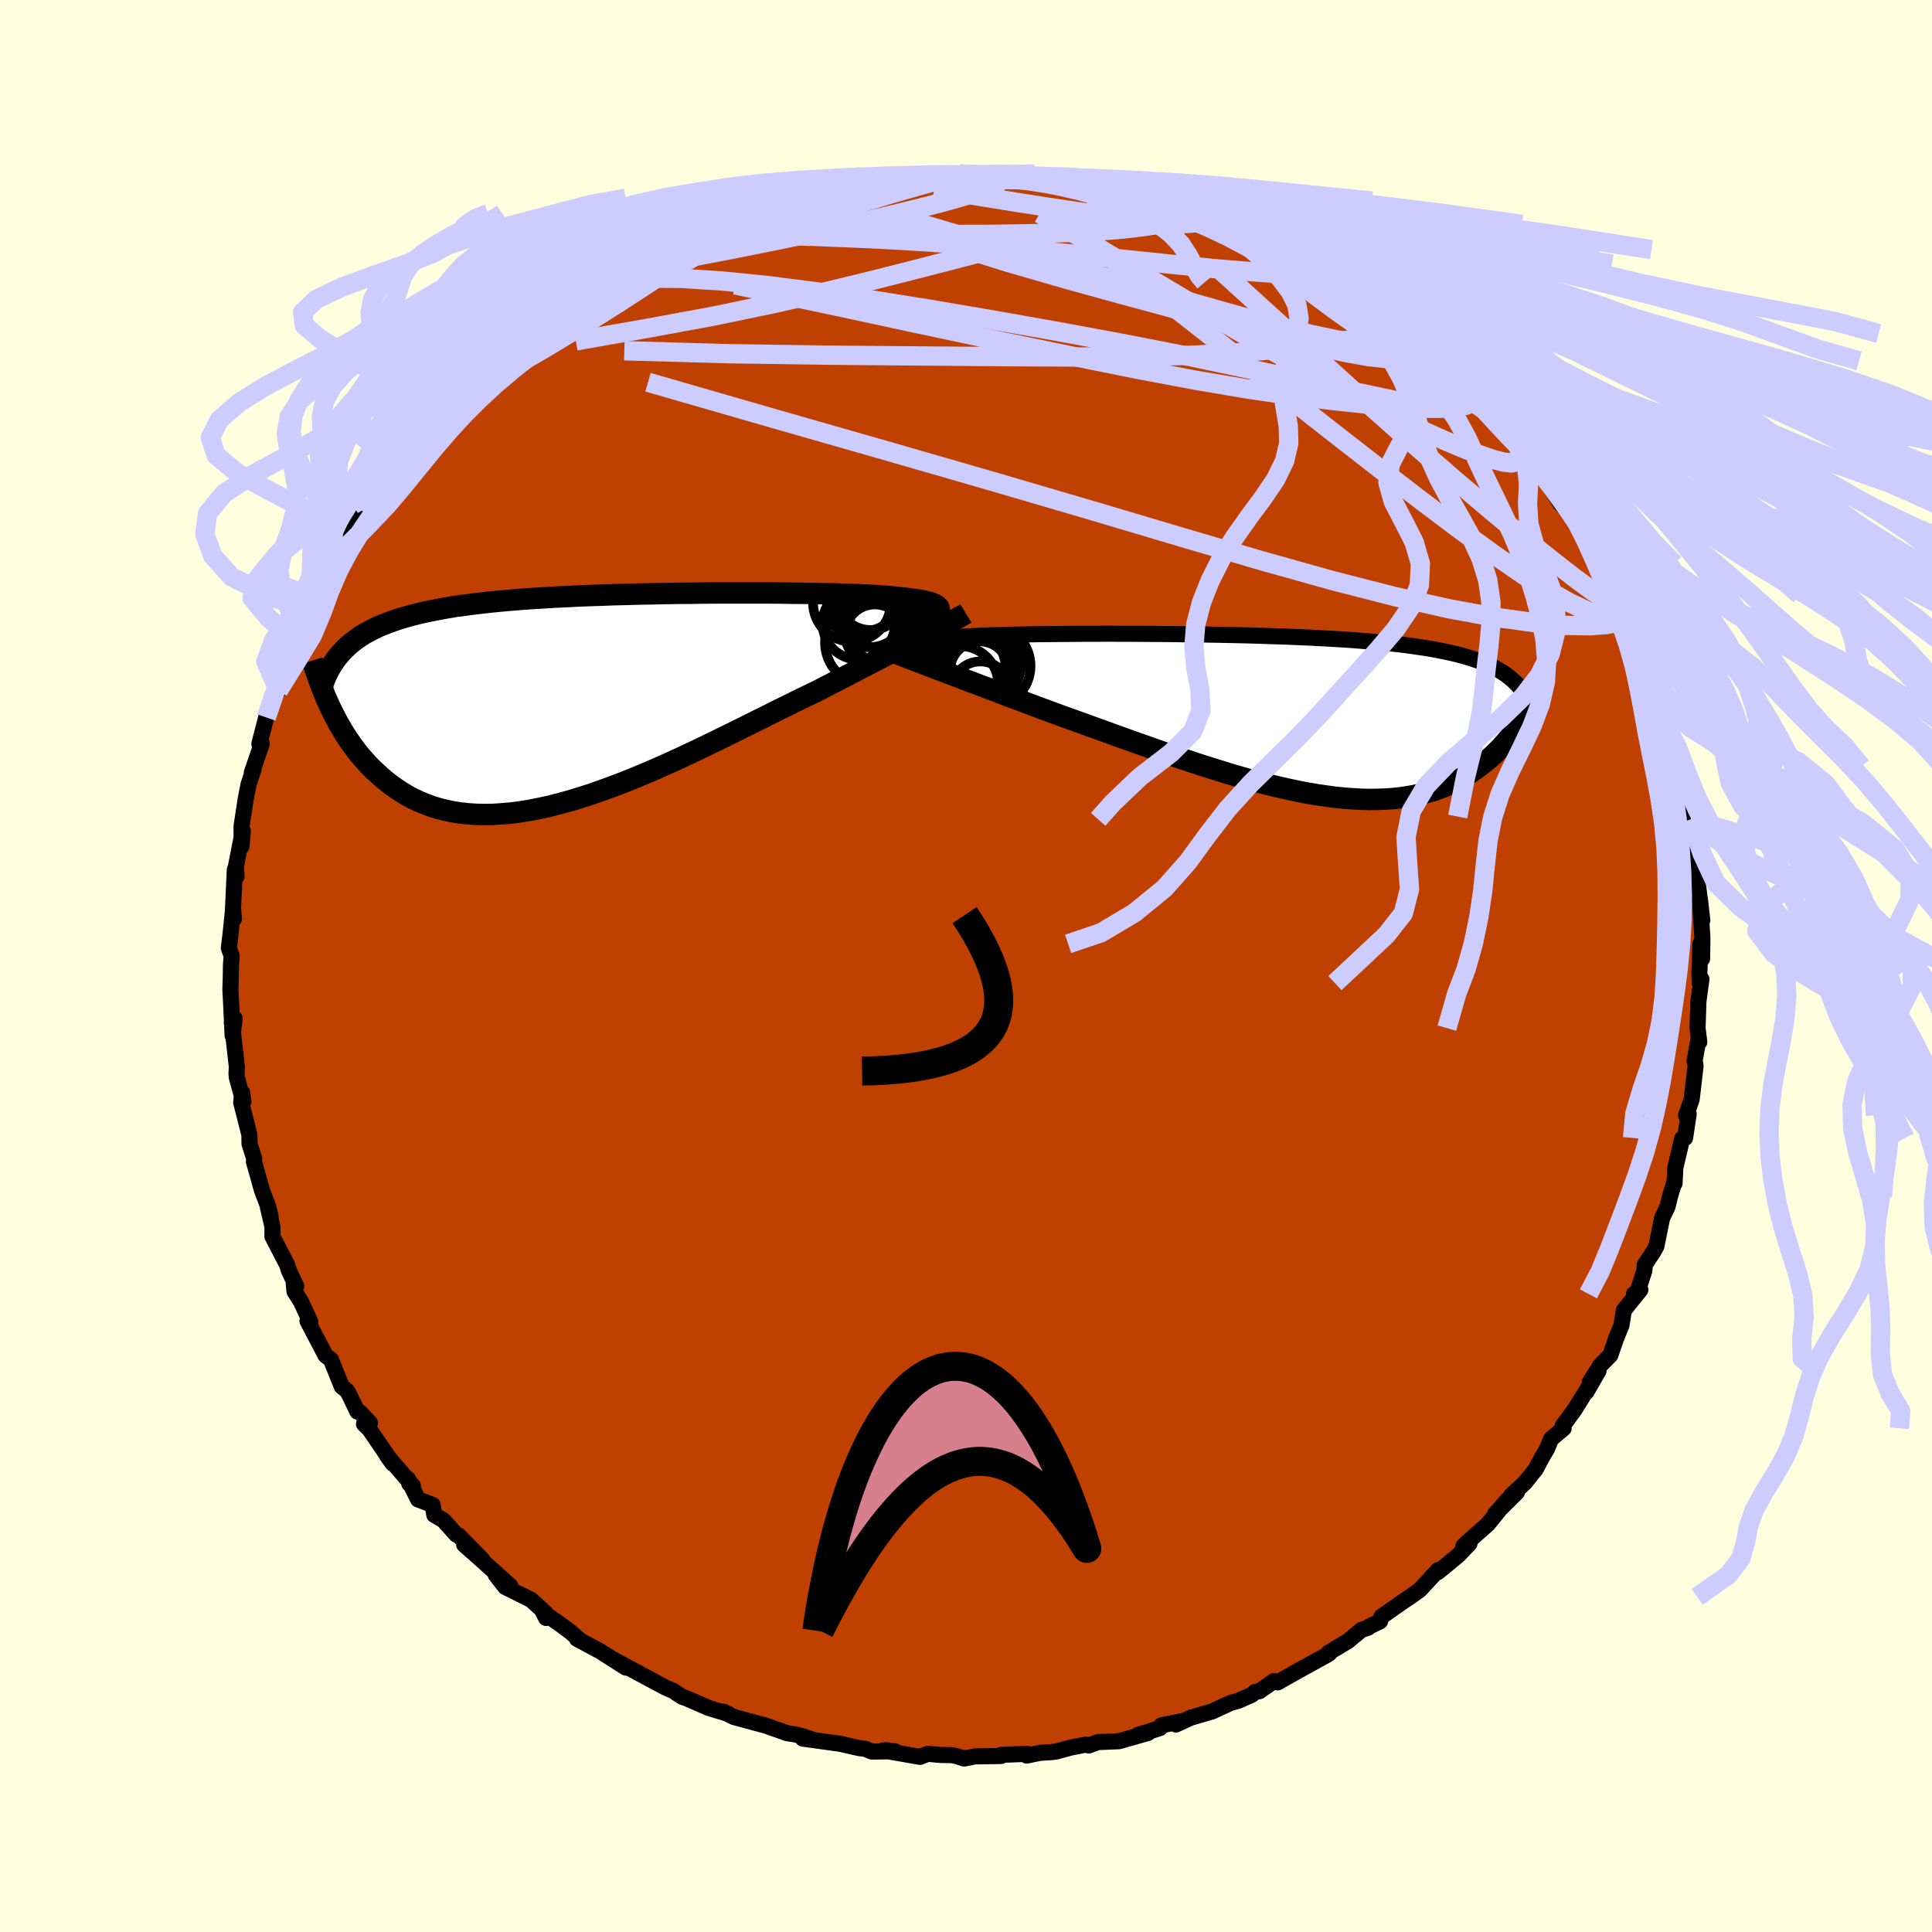 <svg viewBox="-100 -100 200 200" xmlns="http://www.w3.org/2000/svg" width="500" height="500" id="face-svg">
    <defs>
      <clipPath id="leftEyeClipPath">
        <polyline points="35.59,-9.09 35.66,-9.24 35.69,-9.38 35.66,-9.52 35.59,-9.65 35.46,-9.76 35.29,-9.88 35.07,-9.98 34.8,-10.08 34.48,-10.17 34.11,-10.26 33.7,-10.34 33.24,-10.41 32.74,-10.48 32.19,-10.55 31.61,-10.61 31.12,-10.67 30.56,-10.72 29.93,-10.77 29.24,-10.82 28.48,-10.86 27.66,-10.9 26.77,-10.94 25.83,-10.97 24.84,-11 23.79,-11.02 22.7,-11.04 21.57,-11.06 20.39,-11.07 19.18,-11.09 17.94,-11.1 16.68,-11.1 15.39,-11.1 14.08,-11.1 12.75,-11.1 11.42,-11.09 10.08,-11.07 8.73,-11.06 7.39,-11.04 6.05,-11.01 4.71,-10.99 3.39,-10.95 2.08,-10.92 0.79,-10.87 -0.49,-10.83 -1.74,-10.78 -2.97,-10.72 -4.17,-10.66 -5.34,-10.59 -6.48,-10.52 -7.6,-10.44 -8.68,-10.35 -9.72,-10.26 -10.73,-10.16 -11.71,-10.05 -12.65,-9.94 -13.55,-9.82 -14.42,-9.7 -15.26,-9.56 -16.05,-9.42 -16.82,-9.27 -17.55,-9.12 -18.25,-8.96 -18.92,-8.79 -19.57,-8.61 -20.18,-8.43 -20.77,-8.23 -21.33,-8.03 -21.87,-7.82 -22.38,-7.61 -22.86,-7.38 -23.32,-7.14 -23.76,-6.9 -24.17,-6.65 -24.56,-6.39 -24.93,-6.11 -25.28,-5.84 -25.6,-5.55 -25.91,-5.25 -26.2,-4.94 -27.45,0.56 -27.22,1.05 -26.97,1.54 -26.72,2.03 -26.45,2.52 -26.16,3.01 -25.87,3.49 -25.56,3.97 -25.23,4.45 -24.89,4.92 -24.54,5.39 -24.16,5.85 -23.77,6.29 -23.37,6.73 -22.94,7.16 -22.5,7.57 -22.04,7.99 -21.56,8.39 -21.06,8.78 -20.54,9.15 -19.99,9.51 -19.42,9.86 -18.83,10.18 -18.21,10.47 -17.56,10.74 -16.89,10.99 -16.19,11.21 -15.47,11.39 -14.72,11.55 -13.94,11.67 -13.13,11.76 -12.3,11.82 -11.44,11.84 -10.55,11.83 -9.64,11.77 -8.7,11.69 -7.74,11.57 -6.75,11.41 -5.74,11.21 -4.71,10.99 -3.66,10.72 -2.59,10.43 -1.51,10.1 -0.4,9.75 0.71,9.36 1.84,8.95 2.99,8.51 4.14,8.05 5.29,7.57 6.46,7.07 7.62,6.55 8.79,6.02 9.96,5.47 11.12,4.92 12.27,4.36 13.42,3.8 14.56,3.24 15.69,2.68 16.8,2.12 17.9,1.58 18.97,1.04 20.03,0.52 21.06,0.01 22.07,-0.48 23.05,-0.95 23.95,-1.42 24.83,-1.87 25.7,-2.32 26.55,-2.76 27.38,-3.19 28.19,-3.61 28.98,-4.02 29.75,-4.42 30.49,-4.81 31.21,-5.18 31.91,-5.54 32.58,-5.89 33.22,-6.22 33.84,-6.54 34.42,-6.84" />
      </clipPath>
      <clipPath id="rightEyeClipPath">
        <polyline points="-36.61,-6.8 -36.69,-6.93 -36.71,-7.04 -36.69,-7.15 -36.61,-7.26 -36.49,-7.35 -36.31,-7.45 -36.09,-7.53 -35.82,-7.61 -35.51,-7.69 -35.14,-7.76 -34.73,-7.82 -34.28,-7.88 -33.78,-7.94 -33.24,-7.99 -32.66,-8.04 -32.18,-8.09 -31.63,-8.14 -31.01,-8.18 -30.32,-8.22 -29.57,-8.25 -28.76,-8.28 -27.88,-8.31 -26.95,-8.34 -25.96,-8.36 -24.92,-8.38 -23.84,-8.4 -22.71,-8.41 -21.54,-8.42 -20.34,-8.43 -19.11,-8.44 -17.84,-8.44 -16.56,-8.45 -15.26,-8.44 -13.94,-8.44 -12.6,-8.43 -11.27,-8.42 -9.92,-8.41 -8.58,-8.39 -7.24,-8.38 -5.91,-8.35 -4.59,-8.33 -3.28,-8.3 -1.99,-8.27 -0.71,-8.23 0.54,-8.19 1.77,-8.15 2.97,-8.1 4.14,-8.05 5.29,-7.99 6.4,-7.93 7.48,-7.87 8.53,-7.8 9.54,-7.72 10.52,-7.64 11.46,-7.56 12.37,-7.47 13.24,-7.38 14.08,-7.28 14.88,-7.17 15.64,-7.06 16.38,-6.95 17.08,-6.83 17.75,-6.7 18.4,-6.57 19.02,-6.43 19.61,-6.29 20.17,-6.14 20.7,-5.98 21.21,-5.82 21.7,-5.65 22.16,-5.48 22.59,-5.3 23.01,-5.11 23.4,-4.92 23.76,-4.72 24.11,-4.51 24.44,-4.3 24.74,-4.08 25.03,-3.85 26.58,-0.09 26.36,0.26 26.14,0.62 25.9,0.98 25.65,1.33 25.39,1.69 25.12,2.05 24.84,2.4 24.54,2.76 24.23,3.11 23.91,3.45 23.57,3.79 23.22,4.13 22.85,4.46 22.46,4.78 22.06,5.1 21.65,5.41 21.21,5.72 20.76,6.02 20.29,6.31 19.8,6.6 19.29,6.87 18.75,7.12 18.19,7.37 17.61,7.59 17.01,7.8 16.38,7.99 15.73,8.16 15.05,8.31 14.34,8.43 13.61,8.54 12.86,8.62 12.07,8.67 11.27,8.7 10.44,8.71 9.58,8.69 8.7,8.64 7.79,8.57 6.86,8.48 5.91,8.35 4.94,8.21 3.94,8.04 2.93,7.84 1.89,7.62 0.84,7.38 -0.23,7.12 -1.32,6.84 -2.42,6.54 -3.53,6.22 -4.65,5.88 -5.78,5.53 -6.92,5.17 -8.07,4.79 -9.22,4.41 -10.38,4.01 -11.53,3.61 -12.68,3.2 -13.83,2.8 -14.97,2.39 -16.11,1.98 -17.24,1.57 -18.35,1.17 -19.45,0.77 -20.54,0.38 -21.6,0 -22.54,-0.35 -23.47,-0.69 -24.38,-1.03 -25.28,-1.37 -26.17,-1.71 -27.04,-2.03 -27.89,-2.36 -28.72,-2.67 -29.54,-2.98 -30.33,-3.28 -31.1,-3.57 -31.84,-3.85 -32.56,-4.13 -33.26,-4.39 -33.92,-4.64" />
      </clipPath>
      <filter id="fuzzy">
        <feTurbulence id="turbulence" baseFrequency="0.05" numOctaves="3" type="noise" result="noise" />
        <feDisplacementMap in="SourceGraphic" in2="noise" scale="2" />
      </filter>
      <linearGradient id="rainbowGradient" x1="0%" y1="0%" x2="100%" y2="0%">
        <stop offset="0%" style="stop-color: [object Object]; stop-opacity: 1" />
        <stop offset="50%" style="stop-color: [object Object]; stop-opacity: 1" />
        <stop offset="100%" style="stop-color: [object Object]; stop-opacity: 1" />
      </linearGradient>
    </defs>
    <rect x="-100" y="-100" width="100%" height="100%" fill="rgb(255, 255, 224)" />
    <polyline id="faceContour" points="75.92,0.64 75.95,1.77 76.13,1.36 75.82,3.66 75.73,6.43 75.91,7.87 75.84,7.49 75.42,9.84 75.5,10.14 75.52,10.34 75.35,11.86 75.12,13.81 74.54,15.46 74.81,15.32 74.44,17.8 74.14,17.87 73.43,20.88 73.35,22.5 73.28,22.51 72.88,23.85 72.62,24.92 72.06,26.09 71.47,29.01 71.17,29.56 70.27,30.92 70.22,31.55 69.47,33.84 69.15,33.94 69.81,33.52 68.1,35.64 67.85,37.2 67.29,38.58 66.7,40.29 65.63,41.38 64.57,43.09 65.48,41.9 64.23,44.08 64.5,43.51 62.98,45.96 61.76,47.62 61.87,47.86 60.57,48.95 60.15,49.98 59.61,50.89 58.99,52.07 57.88,53.46 56.42,54.83 57.03,54.48 54.75,56.75 56.05,55.27 54.04,57.76 52.04,59.53 51.5,60.03 52.12,59.79 50.98,60.99 48.87,62.73 48.88,62.53 46.99,64.57 45.98,65.3 45.31,65.74 43,67.36 42.86,67.84 41.74,68.38 41.63,68.5 40.94,68.72 39.55,69.88 37.53,71.09 37.62,71.15 37.4,71.3 35.22,72.5 34.44,72.93 32.26,74.16 31.88,74.02 30.38,75.07 29.93,75.14 29.59,75.44 28.2,76.06 27.4,76.28 25.5,77.16 23.26,77.82 21.73,78.52 22.56,78.13 20.25,78.6 20.09,78.88 18.86,79.28 17.83,79.58 18.86,79.39 15.84,80.25 13.65,80.34 12.71,80.69 12.41,80.6 10.91,80.89 9.36,81.31 8.82,81.38 7.66,81.45 6.29,81.74 6.33,81.56 3.65,81.66 3.64,81.78 0.94,81.82 -0.2,82.04 -1.05,81.77 -1.53,81.69 -2.69,81.67 -3.94,81.55 -4.77,81.87 -8.57,81.2 -8.27,81.18 -7.37,81.29 -9.75,81.32 -10.42,81.04 -11.08,80.96 -13.01,80.52 -16.89,79.98 -15.71,80.14 -16.88,79.75 -17.68,79.55 -18.51,79.42 -20.69,78.65 -24.04,77.74 -25.09,77.2 -24.41,77.56 -24.61,77.42 -26.63,76.81 -29,75.78 -29.35,75.67 -29.94,75.29 -30.24,75.07 -31.15,74.67 -32.1,74.16 -35.11,72.55 -36.48,71.8 -35.21,72.63 -37.85,70.95 -40.27,69.65 -39.88,69.87 -40.95,68.93 -42.04,68.12 -43.77,66.92 -43.47,67.49 -43.5,67 -45.01,65.62 -47.7,64.28 -48.68,63.03 -47.18,64.17 -50.1,61.54 -51.95,59.9 -50.08,61.44 -52.55,58.93 -52.77,58.86 -54.09,57.38 -55.04,56.83 -55.21,55.79 -56.72,55.22 -57.78,53.09 -57.63,53.59 -57.26,53.81 -59.92,50.72 -59.34,51.51 -61.77,47.95 -62.32,47.42 -61.7,47.3 -62.72,46.21 -63,46.13 -63.93,44.2 -64.13,43.92 -64.62,43.53 -65.74,40.75 -66.3,40.31 -68.17,36.75 -67.88,36.83 -68.83,34.77 -69.51,33.69 -69.59,32.9 -69.33,33.14 -70.07,31.59 -70.3,30.89 -71.8,27.99 -71.79,27.01 -72.26,25 -71.98,25.95 -72.23,24.93 -72.89,23.19 -73.56,20.79 -73.71,20.29 -73.69,19.91 -74.17,18.41 -74.18,17.48 -75.03,14.14 -74.94,13.07 -74.8,14.02 -75.48,11.56 -75.52,11.12 -75.48,10.44 -76,5.86 -75.71,5.42 -75.92,7.21 -76.06,4.15 -76.15,2.4 -76.11,1.21 -76.09,-0.11 -76.02,-1.05 -76.31,-1.86 -76.16,-3.07 -75.87,-5.88 -75.78,-4.9 -75.89,-5.71 -75.69,-9.98 -75.51,-9.28 -75.58,-10.28 -74.86,-13.97 -75,-12.38 -74.99,-14.5 -74.78,-15.87 -74.58,-17.19 -74.28,-18.76 -73.74,-20.41 -73.93,-20.03 -72.9,-23.01 -73.15,-23 -72.18,-26.75 -72.44,-25.73 -70.81,-29.67 -71.33,-28.86 -71.19,-28.51 -70.08,-32.05 -69.75,-32.18 -69.36,-33.61 -69.09,-34.62 -67.99,-36.74 -67.85,-37.29 -67.24,-38.06 -67.18,-38.83 -65.95,-40.21 -66.1,-40.84 -65.6,-41.85 -63.96,-43.89 -62.86,-46.28 -62.61,-46.64 -62.11,-47.42 -62.52,-47.1 -60.78,-49.2 -60.83,-49.17 -58.96,-52.32 -57.62,-53.52 -58.48,-52.54 -56.72,-55.25 -56.34,-54.7 -55.75,-55.98 -54.43,-57.64 -54.01,-57.9 -53.06,-59.09 -53.38,-58.62 -50.37,-61.16 -51.44,-60.37 -49.22,-62.95 -49.51,-62.59 -46.58,-64.89 -46.87,-64.32 -46.94,-64.65 -46.16,-65.47 -43.92,-67.04 -44.51,-66.53 -40.98,-69.12 -40.64,-69.49 -39.47,-70.28 -39.31,-70.15 -38.87,-70.4 -37.78,-71.5 -35.15,-72.83 -34.99,-72.57 -33.16,-73.82 -32.03,-74.19 -31.17,-74.76 -29.76,-75.34 -29.38,-75.49 -26.43,-76.85 -26.88,-76.83 -26.23,-77.23 -25.22,-77.39 -23.39,-77.84 -23.72,-77.9 -19.64,-79.37 -20.37,-79 -18.6,-79.52 -18.59,-79.48 -15.6,-80.5 -15.72,-80.19 -14.36,-80.69 -14.96,-80.6 -11.88,-81.02 -8.99,-81.5 -9.48,-81.54 -8.31,-81.42 -7.17,-81.51 -6.27,-81.69 -4.76,-81.8 -5.44,-81.9 -0.66,-82.02 -0.17,-81.88 -0.6,-81.9 0.77,-81.8 2.19,-81.93 3.69,-81.99 4.96,-81.8 3.96,-81.92 8.53,-81.64 9.09,-81.45 8.13,-81.36 10.94,-81.29 11.53,-81.11 12.89,-80.98 13.37,-80.78 15.91,-80.24 14.87,-80.53 17.78,-79.76 18.05,-79.45 19.46,-79.19 21.04,-79.07 21.33,-78.43 23.29,-78.25 25.57,-77.3 27.21,-76.78 27.03,-76.7 28.53,-76.29 27.65,-76.26 30.8,-75.11 32.47,-74.16 33.23,-73.88 33.39,-73.7 36.04,-72.31 35.35,-72.65 37.75,-71.02 38.38,-71.13 38.45,-70.78 39.97,-69.58 41.56,-68.64 43.06,-67.69 42.23,-68.02 43.43,-66.93 45.47,-65.75 45.77,-65.48 46.17,-64.97 48.38,-63.6 46.79,-64.42 48.98,-62.64 50.31,-61.95 51.39,-60.51 52.12,-59.39 53.61,-58.27 54.79,-57.16 54.27,-57.74 54.75,-56.91 57.22,-54.22 56.51,-54.94 58.18,-53.22 57.58,-53.62 58.35,-52.63 61.08,-49.35 60.59,-49.39 61.54,-47.87 62.03,-47.4 63.07,-46.24 63.31,-45.8 64.11,-43.98 64.45,-43.35 66.13,-41.64 66.22,-40.4 67.16,-38.33 67.23,-38.38 68.26,-36.4 68.64,-35.27 68.02,-36.27 69.39,-33.42 69.79,-33.42 70.52,-31.98 70.65,-30.27 71.04,-29.2 71.97,-27.6 72.36,-25.43 71.81,-26.37 72.75,-24.28 73.13,-22.89 72.76,-23.67 73.74,-20.46 73.84,-20.65 74.29,-19.32 74.67,-15.47 74.95,-15.51 75.01,-15.18 74.96,-13.74 75.51,-11.05 75.3,-10.57 75.58,-8.13 75.67,-9.3 76.22,-4.74 75.98,-6.88 76.23,-2.91 76.2,-0.75 76.02,-2.29 75.92,0.64 75.95,1.77" fill="rgb(192, 64, 0)" stroke="black" stroke-width="1.667" stroke-linejoin="round" filter="url(#fuzzy)" />
    <g transform="translate(31.33 -25.95)">
      <polyline id="rightCountour" points="-36.61,-6.8 -36.69,-6.93 -36.71,-7.04 -36.69,-7.15 -36.61,-7.26 -36.49,-7.35 -36.31,-7.45 -36.09,-7.53 -35.82,-7.61 -35.51,-7.69 -35.14,-7.76 -34.73,-7.82 -34.28,-7.88 -33.78,-7.94 -33.24,-7.99 -32.66,-8.04 -32.18,-8.09 -31.63,-8.14 -31.01,-8.18 -30.32,-8.22 -29.57,-8.25 -28.76,-8.28 -27.88,-8.31 -26.95,-8.34 -25.96,-8.36 -24.92,-8.38 -23.84,-8.4 -22.71,-8.41 -21.54,-8.42 -20.34,-8.43 -19.11,-8.44 -17.84,-8.44 -16.56,-8.45 -15.26,-8.44 -13.94,-8.44 -12.6,-8.43 -11.27,-8.42 -9.92,-8.41 -8.58,-8.39 -7.24,-8.38 -5.91,-8.35 -4.59,-8.33 -3.28,-8.3 -1.99,-8.27 -0.71,-8.23 0.54,-8.19 1.77,-8.15 2.97,-8.1 4.14,-8.05 5.29,-7.99 6.4,-7.93 7.48,-7.87 8.53,-7.8 9.54,-7.72 10.52,-7.64 11.46,-7.56 12.37,-7.47 13.24,-7.38 14.08,-7.28 14.88,-7.17 15.64,-7.06 16.38,-6.95 17.08,-6.83 17.75,-6.7 18.4,-6.57 19.02,-6.43 19.61,-6.29 20.17,-6.14 20.7,-5.98 21.21,-5.82 21.7,-5.65 22.16,-5.48 22.59,-5.3 23.01,-5.11 23.4,-4.92 23.76,-4.72 24.11,-4.51 24.44,-4.3 24.74,-4.08 25.03,-3.85 26.58,-0.09 26.36,0.26 26.14,0.62 25.9,0.98 25.65,1.33 25.39,1.69 25.12,2.05 24.84,2.4 24.54,2.76 24.23,3.11 23.91,3.45 23.57,3.79 23.22,4.13 22.85,4.46 22.46,4.78 22.06,5.1 21.65,5.41 21.21,5.72 20.76,6.02 20.29,6.31 19.8,6.6 19.29,6.87 18.75,7.12 18.19,7.37 17.61,7.59 17.01,7.8 16.38,7.99 15.73,8.16 15.05,8.31 14.34,8.43 13.61,8.54 12.86,8.62 12.07,8.67 11.27,8.7 10.44,8.71 9.58,8.69 8.7,8.64 7.79,8.57 6.86,8.48 5.91,8.35 4.94,8.21 3.94,8.04 2.93,7.84 1.89,7.62 0.84,7.38 -0.23,7.12 -1.32,6.84 -2.42,6.54 -3.53,6.22 -4.65,5.88 -5.78,5.53 -6.92,5.17 -8.07,4.79 -9.22,4.41 -10.38,4.01 -11.53,3.61 -12.68,3.2 -13.83,2.8 -14.97,2.39 -16.11,1.98 -17.24,1.57 -18.35,1.17 -19.45,0.77 -20.54,0.38 -21.6,0 -22.54,-0.35 -23.47,-0.69 -24.38,-1.03 -25.28,-1.37 -26.17,-1.71 -27.04,-2.03 -27.89,-2.36 -28.72,-2.67 -29.54,-2.98 -30.33,-3.28 -31.1,-3.57 -31.84,-3.85 -32.56,-4.13 -33.26,-4.39 -33.92,-4.64" fill="white" stroke="white" stroke-width="0" stroke-linejoin="round" filter="url(#fuzzy)" />
    </g>
    <g transform="translate(-38.45 -27.52)">
      <polyline id="leftCountour" points="35.59,-9.09 35.66,-9.24 35.69,-9.38 35.66,-9.52 35.59,-9.65 35.46,-9.76 35.29,-9.88 35.07,-9.98 34.8,-10.08 34.48,-10.17 34.11,-10.26 33.7,-10.34 33.24,-10.41 32.74,-10.48 32.19,-10.55 31.61,-10.61 31.12,-10.67 30.56,-10.72 29.93,-10.77 29.24,-10.82 28.48,-10.86 27.66,-10.9 26.77,-10.94 25.83,-10.97 24.84,-11 23.79,-11.02 22.7,-11.04 21.57,-11.06 20.39,-11.07 19.18,-11.09 17.94,-11.1 16.68,-11.1 15.39,-11.1 14.08,-11.1 12.75,-11.1 11.42,-11.09 10.08,-11.07 8.73,-11.06 7.39,-11.04 6.05,-11.01 4.71,-10.99 3.39,-10.95 2.08,-10.92 0.79,-10.87 -0.49,-10.83 -1.74,-10.78 -2.97,-10.72 -4.17,-10.66 -5.34,-10.59 -6.48,-10.52 -7.6,-10.44 -8.68,-10.35 -9.72,-10.26 -10.73,-10.16 -11.71,-10.05 -12.65,-9.94 -13.55,-9.82 -14.42,-9.7 -15.26,-9.56 -16.05,-9.42 -16.82,-9.27 -17.55,-9.12 -18.25,-8.96 -18.92,-8.79 -19.57,-8.61 -20.18,-8.43 -20.77,-8.23 -21.33,-8.03 -21.87,-7.82 -22.38,-7.61 -22.86,-7.38 -23.32,-7.14 -23.76,-6.9 -24.17,-6.65 -24.56,-6.39 -24.93,-6.11 -25.28,-5.84 -25.6,-5.55 -25.91,-5.25 -26.2,-4.94 -27.45,0.56 -27.22,1.05 -26.97,1.54 -26.72,2.03 -26.45,2.52 -26.16,3.01 -25.87,3.49 -25.56,3.97 -25.23,4.45 -24.89,4.92 -24.54,5.39 -24.16,5.85 -23.77,6.29 -23.37,6.73 -22.94,7.16 -22.5,7.57 -22.04,7.99 -21.56,8.39 -21.06,8.78 -20.54,9.15 -19.99,9.51 -19.42,9.86 -18.83,10.18 -18.21,10.47 -17.56,10.74 -16.89,10.99 -16.19,11.21 -15.47,11.39 -14.72,11.55 -13.94,11.67 -13.13,11.76 -12.3,11.82 -11.44,11.84 -10.55,11.83 -9.64,11.77 -8.7,11.69 -7.74,11.57 -6.75,11.41 -5.74,11.21 -4.71,10.99 -3.66,10.72 -2.59,10.43 -1.51,10.1 -0.4,9.75 0.71,9.36 1.84,8.95 2.99,8.51 4.14,8.05 5.29,7.57 6.46,7.07 7.62,6.55 8.79,6.02 9.96,5.47 11.12,4.92 12.27,4.36 13.42,3.8 14.56,3.24 15.69,2.68 16.8,2.12 17.9,1.58 18.97,1.04 20.03,0.52 21.06,0.01 22.07,-0.48 23.05,-0.95 23.95,-1.42 24.83,-1.87 25.7,-2.32 26.55,-2.76 27.38,-3.19 28.19,-3.61 28.98,-4.02 29.75,-4.42 30.49,-4.81 31.21,-5.18 31.91,-5.54 32.58,-5.89 33.22,-6.22 33.84,-6.54 34.42,-6.84" fill="white" stroke="white" stroke-width="0" stroke-linejoin="round" filter="url(#fuzzy)" />
    </g>
    <g transform="translate(31.33 -25.95)">
      <polyline id="rightUpper" points="-33.25,-5.11 -33.79,-5.32 -34.29,-5.52 -34.74,-5.71 -35.15,-5.89 -35.51,-6.07 -35.83,-6.23 -36.1,-6.39 -36.32,-6.53 -36.49,-6.67 -36.61,-6.8 -36.69,-6.93 -36.71,-7.04 -36.69,-7.15 -36.61,-7.26 -36.49,-7.35 -36.31,-7.45 -36.09,-7.53 -35.82,-7.61 -35.51,-7.69 -35.14,-7.76 -34.73,-7.82 -34.28,-7.88 -33.78,-7.94 -33.24,-7.99 -32.66,-8.04 -32.18,-8.09 -31.63,-8.14 -31.01,-8.18 -30.32,-8.22 -29.57,-8.25 -28.76,-8.28 -27.88,-8.31 -26.95,-8.34 -25.96,-8.36 -24.92,-8.38 -23.84,-8.4 -22.71,-8.41 -21.54,-8.42 -20.34,-8.43 -19.11,-8.44 -17.84,-8.44 -16.56,-8.45 -15.26,-8.44 -13.94,-8.44 -12.6,-8.43 -11.27,-8.42 -9.92,-8.41 -8.58,-8.39 -7.24,-8.38 -5.91,-8.35 -4.59,-8.33 -3.28,-8.3 -1.99,-8.27 -0.71,-8.23 0.54,-8.19 1.77,-8.15 2.97,-8.1 4.14,-8.05 5.29,-7.99 6.4,-7.93 7.48,-7.87 8.53,-7.8 9.54,-7.72 10.52,-7.64 11.46,-7.56 12.37,-7.47 13.24,-7.38 14.08,-7.28 14.88,-7.17 15.64,-7.06 16.38,-6.95 17.08,-6.83 17.75,-6.7 18.4,-6.57 19.02,-6.43 19.61,-6.29 20.17,-6.14 20.7,-5.98 21.21,-5.82 21.7,-5.65 22.16,-5.48 22.59,-5.3 23.01,-5.11 23.4,-4.92 23.76,-4.72 24.11,-4.51 24.44,-4.3 24.74,-4.08 25.03,-3.85 25.3,-3.62 25.55,-3.38 25.79,-3.14 26.01,-2.88 26.21,-2.63 26.4,-2.36 26.57,-2.09 26.74,-1.82 26.88,-1.54 27.02,-1.25" fill="none" stroke="black" stroke-width="1.667" stroke-linejoin="round" filter="url(#fuzzy)" />
      <polyline id="rightLower" points="-38.63,-6.47 -38.34,-6.34 -38.01,-6.21 -37.63,-6.06 -37.21,-5.9 -36.75,-5.72 -36.26,-5.53 -35.72,-5.33 -35.16,-5.11 -34.55,-4.88 -33.92,-4.64 -33.26,-4.39 -32.56,-4.13 -31.84,-3.85 -31.1,-3.57 -30.33,-3.28 -29.54,-2.98 -28.72,-2.67 -27.89,-2.36 -27.04,-2.03 -26.17,-1.71 -25.28,-1.37 -24.38,-1.03 -23.47,-0.69 -22.54,-0.35 -21.6,0 -20.54,0.38 -19.45,0.77 -18.35,1.17 -17.24,1.57 -16.11,1.98 -14.97,2.39 -13.83,2.8 -12.68,3.2 -11.53,3.61 -10.38,4.01 -9.22,4.41 -8.07,4.79 -6.92,5.17 -5.78,5.53 -4.65,5.88 -3.53,6.22 -2.42,6.54 -1.32,6.84 -0.23,7.12 0.84,7.38 1.89,7.62 2.93,7.84 3.94,8.04 4.94,8.21 5.91,8.35 6.86,8.48 7.79,8.57 8.7,8.64 9.58,8.69 10.44,8.71 11.27,8.7 12.07,8.67 12.86,8.62 13.61,8.54 14.34,8.43 15.05,8.31 15.73,8.16 16.38,7.99 17.01,7.8 17.61,7.59 18.19,7.37 18.75,7.12 19.29,6.87 19.8,6.6 20.29,6.31 20.76,6.02 21.21,5.72 21.65,5.41 22.06,5.1 22.46,4.78 22.85,4.46 23.22,4.13 23.57,3.79 23.91,3.45 24.23,3.11 24.54,2.76 24.84,2.4 25.12,2.05 25.39,1.69 25.65,1.33 25.9,0.98 26.14,0.62 26.36,0.26 26.58,-0.09 26.78,-0.44 26.98,-0.79 27.16,-1.14 27.34,-1.48 27.51,-1.82 27.67,-2.15 27.82,-2.48 27.96,-2.8 28.1,-3.12 28.23,-3.44" fill="none" stroke="black" stroke-width="2.222" stroke-linejoin="round" filter="url(#fuzzy)" />
      <circle r="4.024" cx="-29.412" cy="-6.101" stroke="black" fill="none" stroke-width="1.0" filter="url(#fuzzy)" clip-path="url(#rightEyeClipPath)" /><circle r="4.742" cx="-31.957" cy="-4.746" stroke="black" fill="none" stroke-width="1.0" filter="url(#fuzzy)" clip-path="url(#rightEyeClipPath)" /><circle r="3.044" cx="-29.937" cy="-4.616" stroke="black" fill="none" stroke-width="1.0" filter="url(#fuzzy)" clip-path="url(#rightEyeClipPath)" /><circle r="3.002" cx="-29.842" cy="-2.576" stroke="black" fill="none" stroke-width="1.0" filter="url(#fuzzy)" clip-path="url(#rightEyeClipPath)" /><circle r="4" cx="-31.987" cy="-3.186" stroke="black" fill="none" stroke-width="1.0" filter="url(#fuzzy)" clip-path="url(#rightEyeClipPath)" /><circle r="3.94" cx="-30.652" cy="-6.036" stroke="black" fill="none" stroke-width="1.0" filter="url(#fuzzy)" clip-path="url(#rightEyeClipPath)" /><circle r="3.724" cx="-29.382" cy="-5.156" stroke="black" fill="none" stroke-width="1.0" filter="url(#fuzzy)" clip-path="url(#rightEyeClipPath)" /><circle r="4.294" cx="-28.942" cy="-5.111" stroke="black" fill="none" stroke-width="1.0" filter="url(#fuzzy)" clip-path="url(#rightEyeClipPath)" /><circle r="3.828" cx="-29.577" cy="-6.521" stroke="black" fill="none" stroke-width="1.0" filter="url(#fuzzy)" clip-path="url(#rightEyeClipPath)" /><circle r="4.126" cx="-30.737" cy="-6.751" stroke="black" fill="none" stroke-width="1.0" filter="url(#fuzzy)" clip-path="url(#rightEyeClipPath)" />
      </g>
    <g transform="translate(-38.45 -27.52)">
      <polyline id="leftUpper" points="32.14,-7 32.7,-7.26 33.21,-7.51 33.67,-7.75 34.09,-7.97 34.46,-8.19 34.79,-8.39 35.06,-8.58 35.29,-8.76 35.46,-8.93 35.59,-9.09 35.66,-9.24 35.69,-9.38 35.66,-9.52 35.59,-9.65 35.46,-9.76 35.29,-9.88 35.07,-9.98 34.8,-10.08 34.48,-10.17 34.11,-10.26 33.7,-10.34 33.24,-10.41 32.74,-10.48 32.19,-10.55 31.61,-10.61 31.12,-10.67 30.56,-10.72 29.93,-10.77 29.24,-10.82 28.48,-10.86 27.66,-10.9 26.77,-10.94 25.83,-10.97 24.84,-11 23.79,-11.02 22.7,-11.04 21.57,-11.06 20.39,-11.07 19.18,-11.09 17.94,-11.1 16.68,-11.1 15.39,-11.1 14.08,-11.1 12.75,-11.1 11.42,-11.09 10.08,-11.07 8.73,-11.06 7.39,-11.04 6.05,-11.01 4.71,-10.99 3.39,-10.95 2.08,-10.92 0.79,-10.87 -0.49,-10.83 -1.74,-10.78 -2.97,-10.72 -4.17,-10.66 -5.34,-10.59 -6.48,-10.52 -7.6,-10.44 -8.68,-10.35 -9.72,-10.26 -10.73,-10.16 -11.71,-10.05 -12.65,-9.94 -13.55,-9.82 -14.42,-9.7 -15.26,-9.56 -16.05,-9.42 -16.82,-9.27 -17.55,-9.12 -18.25,-8.96 -18.92,-8.79 -19.57,-8.61 -20.18,-8.43 -20.77,-8.23 -21.33,-8.03 -21.87,-7.82 -22.38,-7.61 -22.86,-7.38 -23.32,-7.14 -23.76,-6.9 -24.17,-6.65 -24.56,-6.39 -24.93,-6.11 -25.28,-5.84 -25.6,-5.55 -25.91,-5.25 -26.2,-4.94 -26.47,-4.63 -26.73,-4.31 -26.97,-3.97 -27.19,-3.63 -27.4,-3.28 -27.59,-2.93 -27.77,-2.56 -27.93,-2.19 -28.09,-1.81 -28.23,-1.42" fill="none" stroke="black" stroke-width="2.222" stroke-linejoin="round" filter="url(#fuzzy)" />
      <polyline id="leftLower" points="38.44,-8.98 38.21,-8.84 37.93,-8.68 37.62,-8.51 37.26,-8.32 36.88,-8.11 36.45,-7.89 35.99,-7.65 35.5,-7.4 34.98,-7.13 34.42,-6.84 33.84,-6.54 33.22,-6.22 32.58,-5.89 31.91,-5.54 31.21,-5.18 30.49,-4.81 29.75,-4.42 28.98,-4.02 28.19,-3.61 27.38,-3.19 26.55,-2.76 25.7,-2.32 24.83,-1.87 23.95,-1.42 23.05,-0.95 22.07,-0.48 21.06,0.01 20.03,0.52 18.97,1.04 17.9,1.58 16.8,2.12 15.69,2.68 14.56,3.24 13.42,3.8 12.27,4.36 11.12,4.92 9.96,5.47 8.79,6.02 7.62,6.55 6.46,7.07 5.29,7.57 4.14,8.05 2.99,8.51 1.84,8.95 0.71,9.36 -0.4,9.75 -1.51,10.1 -2.59,10.43 -3.66,10.72 -4.71,10.99 -5.74,11.21 -6.75,11.41 -7.74,11.57 -8.7,11.69 -9.64,11.77 -10.55,11.83 -11.44,11.84 -12.3,11.82 -13.13,11.76 -13.94,11.67 -14.72,11.55 -15.47,11.39 -16.19,11.21 -16.89,10.99 -17.56,10.74 -18.21,10.47 -18.83,10.18 -19.42,9.86 -19.99,9.51 -20.54,9.15 -21.06,8.78 -21.56,8.39 -22.04,7.99 -22.5,7.57 -22.94,7.16 -23.37,6.73 -23.77,6.29 -24.16,5.85 -24.54,5.39 -24.89,4.92 -25.23,4.45 -25.56,3.97 -25.87,3.49 -26.16,3.01 -26.45,2.52 -26.72,2.03 -26.97,1.54 -27.22,1.05 -27.45,0.56 -27.67,0.07 -27.88,-0.41 -28.08,-0.89 -28.26,-1.36 -28.44,-1.83 -28.61,-2.3 -28.77,-2.76 -28.93,-3.21 -29.07,-3.66 -29.21,-4.1" fill="none" stroke="black" stroke-width="2.222" stroke-linejoin="round" filter="url(#fuzzy)" />
      <circle r="3.928" cx="28.45" cy="-9.408" stroke="black" fill="none" stroke-width="1.0" filter="url(#fuzzy)" clip-path="url(#leftEyeClipPath)" /><circle r="4.426" cx="28.28" cy="-5.958" stroke="black" fill="none" stroke-width="1.0" filter="url(#fuzzy)" clip-path="url(#leftEyeClipPath)" /><circle r="3.538" cx="28.58" cy="-10.798" stroke="black" fill="none" stroke-width="1.0" filter="url(#fuzzy)" clip-path="url(#leftEyeClipPath)" /><circle r="3.076" cx="29.015" cy="-6.833" stroke="black" fill="none" stroke-width="1.0" filter="url(#fuzzy)" clip-path="url(#leftEyeClipPath)" /><circle r="3.616" cx="27.915" cy="-10.753" stroke="black" fill="none" stroke-width="1.0" filter="url(#fuzzy)" clip-path="url(#leftEyeClipPath)" /><circle r="3.75" cx="27.355" cy="-7.943" stroke="black" fill="none" stroke-width="1.0" filter="url(#fuzzy)" clip-path="url(#leftEyeClipPath)" /><circle r="3.206" cx="29.65" cy="-8.513" stroke="black" fill="none" stroke-width="1.0" filter="url(#fuzzy)" clip-path="url(#leftEyeClipPath)" /><circle r="4.022" cx="26.64" cy="-10.073" stroke="black" fill="none" stroke-width="1.0" filter="url(#fuzzy)" clip-path="url(#leftEyeClipPath)" /><circle r="4.408" cx="30.4" cy="-8.058" stroke="black" fill="none" stroke-width="1.0" filter="url(#fuzzy)" clip-path="url(#leftEyeClipPath)" /><circle r="3.862" cx="29.75" cy="-7.868" stroke="black" fill="none" stroke-width="1.0" filter="url(#fuzzy)" clip-path="url(#leftEyeClipPath)" />
    </g>
    <g id="hairs">
      <polyline points="-8.99,-81.5 -8.79,-81.49 -7.74,-81.46 -6.26,-81.46 -4.55,-81.47 -2.66,-81.48 -0.66,-81.48 1.33,-81.46 3.19,-81.43 4.83,-81.4 6.21,-81.39 7.33,-81.39 8.14,-81.4 8.54,-81.42 8.57,-81.43" fill="none" stroke="rgb(204, 204, 255)" stroke-width="2" stroke-linejoin="round" filter="url(#fuzzy)" /><polyline points="-23.72,-77.9 -21.26,-78.75 -20.09,-79.1 -19.25,-79.32 -18.55,-79.48 -18.01,-79.58 -17.7,-79.57 -17.62,-79.45 -17.79,-79.21 -18.25,-78.83 -19.07,-78.28 -20.33,-77.57 -22.08,-76.69 -24.31,-75.64 -27.03,-74.41 -30.33,-72.95 -34.35,-71.13 -39.09,-68.95" fill="none" stroke="rgb(204, 204, 255)" stroke-width="2" stroke-linejoin="round" filter="url(#fuzzy)" /><polyline points="-26.43,-76.85 -26.5,-76.93 -26.07,-77.1 -25.41,-77.28 -24.71,-77.43 -24.11,-77.53 -23.73,-77.5 -23.64,-77.32 -23.88,-76.96 -24.46,-76.43 -25.38,-75.71 -26.67,-74.8 -28.35,-73.66 -30.45,-72.26 -32.99,-70.58 -36.02,-68.61 -39.63,-66.34 -43.87,-63.79 -48.68,-61.02" fill="none" stroke="rgb(204, 204, 255)" stroke-width="2" stroke-linejoin="round" filter="url(#fuzzy)" /><polyline points="-39.31,-70.15 -38.24,-70.55 -36.03,-70.99 -33.04,-71.21 -29.45,-71.18 -25.33,-70.92 -20.71,-70.46 -15.59,-69.81 -10.02,-68.99 -4.01,-68.03 2.35,-66.95 9.04,-65.77 16.03,-64.48 23.35,-63.05 31.06,-61.43 39.09,-59.67 47.26,-57.95" fill="none" stroke="rgb(204, 204, 255)" stroke-width="2" stroke-linejoin="round" filter="url(#fuzzy)" /><polyline points="-14.36,-80.69 -13.73,-80.77 -12.05,-81 -10.38,-81.22 -8.95,-81.38 -7.7,-81.49 -6.53,-81.59 -5.4,-81.67 -4.31,-81.75 -3.29,-81.81 -2.41,-81.85 -1.74,-81.87 -1.37,-81.87 -1.29,-81.86 -1.5,-81.82 -1.99,-81.76 -2.75,-81.69 -3.82,-81.6 -5.27,-81.49 -7.33,-81.31 -10.43,-81.03" fill="none" stroke="rgb(204, 204, 255)" stroke-width="2" stroke-linejoin="round" filter="url(#fuzzy)" /><polyline points="-43.92,-67.04 -43.24,-67.42 -41.61,-68.39 -39.88,-69.3 -38.15,-70.06 -36.32,-70.77 -34.29,-71.51 -32.04,-72.31 -29.61,-73.15 -27.06,-74 -24.46,-74.85 -21.86,-75.66 -19.3,-76.45 -16.8,-77.2 -14.41,-77.93 -12.15,-78.61 -10.05,-79.25 -8.13,-79.82 -6.38,-80.33 -4.79,-80.78 -3.37,-81.19 -1.96,-81.57" fill="none" stroke="rgb(204, 204, 255)" stroke-width="2" stroke-linejoin="round" filter="url(#fuzzy)" /><polyline points="67.16,-38.33 67.32,-37.98 67.28,-37.59 66.83,-37.61 65.97,-38.07 64.71,-38.92 63,-40.18 60.81,-41.88 58.05,-44.09 54.65,-46.9 50.51,-50.4 45.59,-54.67 39.88,-59.74 33.44,-65.58 26.22,-72.13" fill="none" stroke="rgb(204, 204, 255)" stroke-width="2" stroke-linejoin="round" filter="url(#fuzzy)" /><polyline points="11.53,-81.11 12.58,-80.94 13.38,-80.68 13.95,-80.38 14.29,-80.03 14.39,-79.63 14.22,-79.17 13.77,-78.66 13,-78.09 11.89,-77.45 10.4,-76.74 8.49,-75.97 6.08,-75.17 3.14,-74.3 -0.37,-73.36 -4.44,-72.31 -9.07,-71.13 -14.24,-69.87 -19.95,-68.56 -26.17,-67.27 -32.9,-66.03 -40.39,-64.71" fill="none" stroke="rgb(204, 204, 255)" stroke-width="2" stroke-linejoin="round" filter="url(#fuzzy)" /><polyline points="43.43,-66.93 44.73,-66.11 45.3,-65.62 45.49,-65.26 45.4,-64.98 45.06,-64.74 44.47,-64.54 43.6,-64.4 42.35,-64.35 40.66,-64.48 38.44,-64.81 35.69,-65.39 32.4,-66.19 28.58,-67.21 24.22,-68.44 19.25,-69.88 13.58,-71.54 7.14,-73.4 0.01,-75.45 -7.57,-77.7" fill="none" stroke="rgb(204, 204, 255)" stroke-width="2" stroke-linejoin="round" filter="url(#fuzzy)" /><polyline points="18.05,-79.45 19.3,-79.22 20.3,-78.93 21.17,-78.59 21.87,-78.21 22.29,-77.85 22.28,-77.53 21.84,-77.25 20.98,-77 19.75,-76.75 18.16,-76.51 16.15,-76.28 13.66,-76.08 10.6,-75.93 6.95,-75.81 2.66,-75.74 -2.24,-75.73 -7.73,-75.81 -13.74,-76 -20.09,-76.32" fill="none" stroke="rgb(204, 204, 255)" stroke-width="2" stroke-linejoin="round" filter="url(#fuzzy)" /><polyline points="14.87,-80.53 16.87,-79.95 18.17,-79.57 19.3,-79.25 20.39,-78.94 21.46,-78.61 22.45,-78.27 23.28,-77.95 23.88,-77.67 24.22,-77.44 24.31,-77.25 24.16,-77.09 23.78,-76.96 23.16,-76.88 22.26,-76.85 21.03,-76.89 19.45,-77.02 17.5,-77.25 15.13,-77.56 12.3,-77.98 9,-78.47 5.28,-79.05 1.19,-79.71 -3.28,-80.48" fill="none" stroke="rgb(204, 204, 255)" stroke-width="2" stroke-linejoin="round" filter="url(#fuzzy)" /><polyline points="54.75,-56.91 56.18,-55.33 56.75,-54.62 57.05,-54.1 57.25,-53.58 57.35,-53.03 57.29,-52.54 57.02,-52.21 56.47,-52.07 55.65,-52.16 54.54,-52.45 53.15,-52.93 51.47,-53.59 49.48,-54.43 47.15,-55.48 44.47,-56.76 41.4,-58.32 37.92,-60.18 34,-62.37 29.62,-64.89 24.79,-67.73 19.53,-70.85 13.85,-74.25 7.64,-77.9" fill="none" stroke="rgb(204, 204, 255)" stroke-width="2" stroke-linejoin="round" filter="url(#fuzzy)" /><polyline points="45.47,-65.75 45.81,-65.4 46.18,-64.97 46.42,-64.57 46.5,-64.18 46.43,-63.77 46.17,-63.38 45.62,-63.06 44.72,-62.88 43.4,-62.89 41.62,-63.09 39.4,-63.49 36.74,-64.07 33.64,-64.81 30.08,-65.73 26.02,-66.82 21.41,-68.08 16.24,-69.48 10.54,-71.05 4.35,-72.84 -2.33,-74.92 -9.72,-77.23" fill="none" stroke="rgb(204, 204, 255)" stroke-width="2" stroke-linejoin="round" filter="url(#fuzzy)" /><polyline points="-37.78,-71.5 -35.9,-72.38 -34.48,-73.01 -33.09,-73.64 -31.69,-74.29 -30.3,-74.92 -28.94,-75.53 -27.64,-76.12 -26.42,-76.66 -25.31,-77.14 -24.3,-77.56 -23.39,-77.92 -22.58,-78.22 -21.91,-78.46 -21.42,-78.64 -21.17,-78.72 -21.19,-78.7 -21.51,-78.58 -22.09,-78.37 -22.94,-78.06 -24.06,-77.63 -25.55,-77.02 -27.53,-76.2" fill="none" stroke="rgb(204, 204, 255)" stroke-width="2" stroke-linejoin="round" filter="url(#fuzzy)" /><polyline points="67.23,-38.38 67.84,-37 67.91,-36.38 67.7,-36.09 67.27,-35.98 66.59,-36.02 65.59,-36.28 64.22,-36.79 62.47,-37.62 60.3,-38.84 57.7,-40.49 54.66,-42.59 51.16,-45.14 47.19,-48.13 42.75,-51.54 37.82,-55.38 32.39,-59.65 26.41,-64.37 19.71,-69.61 12.23,-75.43" fill="none" stroke="rgb(204, 204, 255)" stroke-width="2" stroke-linejoin="round" filter="url(#fuzzy)" /><polyline points="-29.38,-75.49 -27.59,-76.37 -26.71,-76.81 -25.96,-77.12 -25.14,-77.4 -24.27,-77.67 -23.41,-77.92 -22.67,-78.12 -22.1,-78.23 -21.74,-78.24 -21.59,-78.15 -21.67,-77.95 -21.96,-77.63 -22.5,-77.19 -23.28,-76.59 -24.36,-75.83 -25.76,-74.9 -27.51,-73.8 -29.62,-72.55 -32.08,-71.17 -34.9,-69.66 -38.11,-67.98 -41.84,-66.03 -46.15,-63.66" fill="none" stroke="rgb(204, 204, 255)" stroke-width="2" stroke-linejoin="round" filter="url(#fuzzy)" /><polyline points="-26.43,-76.85 -26.34,-76.96 -25.43,-77.22 -24,-77.56 -22.22,-77.96 -20.23,-78.42 -18.15,-78.88 -16.07,-79.32 -14.05,-79.73 -12.12,-80.12 -10.31,-80.46 -8.64,-80.78 -7.13,-81.05 -5.78,-81.28 -4.57,-81.48 -3.55,-81.65 -2.88,-81.79 -3.09,-81.89" fill="none" stroke="rgb(204, 204, 255)" stroke-width="2" stroke-linejoin="round" filter="url(#fuzzy)" /><polyline points="-9.48,-81.54 -8.31,-81.5 -7.01,-81.54 -5.6,-81.62 -4.06,-81.69 -2.42,-81.75 -0.8,-81.78 0.64,-81.79 1.81,-81.8 2.67,-81.82 3.23,-81.84 3.46,-81.87 3.29,-81.89 2.61,-81.88 1.36,-81.86" fill="none" stroke="rgb(204, 204, 255)" stroke-width="2" stroke-linejoin="round" filter="url(#fuzzy)" /><polyline points="42.23,-68.02 43.27,-67.05 43.71,-66.32 43.41,-65.78 42.44,-65.36 40.84,-65 38.64,-64.64 35.85,-64.26 32.44,-63.86 28.36,-63.5 23.53,-63.23 17.88,-63.08 11.32,-63.04 3.81,-63.08 -4.66,-63.15 -14.06,-63.23 -24.33,-63.38 -35.37,-63.69" fill="none" stroke="rgb(204, 204, 255)" stroke-width="2" stroke-linejoin="round" filter="url(#fuzzy)" /><polyline points="45.77,-65.48 46.51,-64.83 47.32,-64.16 48.16,-63.42 49.12,-62.56 50.15,-61.6 51.17,-60.63 52.09,-59.73 52.87,-58.95 53.48,-58.32 53.92,-57.84 54.19,-57.52 54.29,-57.33 54.24,-57.28 54.03,-57.36 53.66,-57.58 53.11,-57.94 52.36,-58.48 51.38,-59.25 50.13,-60.29 48.61,-61.63 46.79,-63.28 44.58,-65.28 41.81,-67.74" fill="none" stroke="rgb(204, 204, 255)" stroke-width="2" stroke-linejoin="round" filter="url(#fuzzy)" /><polyline points="-32.03,-74.19 -30.87,-74.67 -29.18,-75.05 -27.09,-75.35 -24.7,-75.55 -22.07,-75.63 -19.18,-75.62 -15.97,-75.54 -12.46,-75.4 -8.66,-75.23 -4.64,-75 -0.47,-74.71 3.79,-74.36 8.12,-73.98 12.5,-73.55 16.9,-73.1 21.29,-72.64 25.61,-72.2 29.84,-71.85 34,-71.57" fill="none" stroke="rgb(204, 204, 255)" stroke-width="2" stroke-linejoin="round" filter="url(#fuzzy)" /><polyline points="51.39,-60.51 52.11,-59.52 52.52,-58.8 52.39,-58.35 51.76,-58.05 50.69,-57.85 49.17,-57.73 47.17,-57.74 44.65,-57.89 41.6,-58.15 38.01,-58.53 33.87,-59.04 29.13,-59.73 23.76,-60.64 17.7,-61.78 10.91,-63.15 3.37,-64.71 -4.91,-66.47 -13.97,-68.42 -23.9,-70.51" fill="none" stroke="rgb(204, 204, 255)" stroke-width="2" stroke-linejoin="round" filter="url(#fuzzy)" /><polyline points="48.98,-62.64 50.11,-61.79 51.05,-60.82 51.81,-59.98 52.35,-59.36 52.62,-58.99 52.62,-58.83 52.38,-58.84 51.87,-59.03 51.06,-59.46 49.91,-60.13 48.39,-61.08 46.47,-62.29 44.11,-63.82 41.32,-65.7 38.11,-67.97 34.52,-70.64 30.48,-73.72" fill="none" stroke="rgb(204, 204, 255)" stroke-width="2" stroke-linejoin="round" filter="url(#fuzzy)" /><polyline points="-11.88,-81.02 -10.06,-81.32 -8.97,-81.44 -7.94,-81.51 -6.84,-81.59 -5.7,-81.67 -4.54,-81.75 -3.42,-81.82 -2.44,-81.86 -1.71,-81.88 -1.3,-81.88 -1.25,-81.86 -1.52,-81.82 -2.11,-81.76 -3.04,-81.69 -4.31,-81.61 -5.97,-81.51 -8.19,-81.35" fill="none" stroke="rgb(204, 204, 255)" stroke-width="2" stroke-linejoin="round" filter="url(#fuzzy)" /><polyline points="-0.17,-81.88 -0.02,-81.87 0.73,-81.86 1.6,-81.84 2.36,-81.79 2.94,-81.68 3.32,-81.52 3.45,-81.31 3.28,-81.05 2.79,-80.74 1.97,-80.39 0.79,-79.99 -0.74,-79.53 -2.69,-78.99 -5.08,-78.38 -7.96,-77.68 -11.34,-76.89 -15.25,-76.03 -19.73,-75.09 -24.84,-74.07 -30.7,-72.96" fill="none" stroke="rgb(204, 204, 255)" stroke-width="2" stroke-linejoin="round" filter="url(#fuzzy)" /><polyline points="68.26,-36.4 68.14,-35.88 67.48,-35.6 66.35,-35.35 64.61,-35.22 62.16,-35.26 58.94,-35.53 54.93,-36.08 50.1,-36.96 44.44,-38.23 37.96,-39.89 30.64,-41.94 22.48,-44.34 13.4,-47.04 3.35,-49.99 -7.73,-53.19 -19.82,-56.65 -32.92,-60.43" fill="none" stroke="rgb(204, 204, 255)" stroke-width="2" stroke-linejoin="round" filter="url(#fuzzy)" /><polyline points="46.17,-64.97 47.36,-64.14 48.14,-63.43 49.14,-62.49 50.3,-61.38 51.48,-60.21 52.6,-59.07 53.6,-58.03 54.49,-57.1 55.26,-56.29 55.91,-55.58 56.46,-54.97 56.91,-54.46 57.25,-54.05 57.48,-53.75 57.59,-53.57 57.55,-53.54 57.33,-53.7 56.9,-54.1 56.2,-54.82 55.19,-55.89 53.84,-57.36 52.1,-59.21 49.83,-61.49" fill="none" stroke="rgb(204, 204, 255)" stroke-width="2" stroke-linejoin="round" filter="url(#fuzzy)" /><polyline points="-0.6,-81.9 2.15,-81.87 4.97,-81.75 7.74,-81.57 10.42,-81.32 13.06,-81.01 15.78,-80.61 18.78,-80.12 22.16,-79.52 25.91,-78.83 29.9,-78.04 33.96,-77.17 37.93,-76.22 41.73,-75.21 45.33,-74.14 48.72,-73.03 51.91,-71.89 54.93,-70.71 57.84,-69.51 60.76,-68.26 63.83,-66.97 67.27,-65.62 71.26,-64.19 75.96,-62.68 81.37,-61.08 87.31,-59.43 93.5,-57.74 99.66,-56.02 105.72,-54.21 111.95,-52.23 118.7,-50.08 125.76,-47.97 130.44,-46.24" fill="none" stroke="rgb(204, 204, 255)" stroke-width="2" stroke-linejoin="round" filter="url(#fuzzy)" /><polyline points="-0.6,-81.9 2.1,-81.87 4.7,-81.75 7.19,-81.57 9.74,-81.33 12.38,-81.02 15.03,-80.63 17.66,-80.15 20.3,-79.56 23.02,-78.88 25.82,-78.1 28.68,-77.24 31.57,-76.3 34.43,-75.29 37.24,-74.23 40.03,-73.13 42.84,-71.99 45.75,-70.83 48.83,-69.64 52.1,-68.42 55.57,-67.16 59.22,-65.85 63.06,-64.46 67.14,-62.95 71.42,-61.3 75.6,-59.56 79.11,-57.89 81.62,-56.44 83.67,-54.94" fill="none" stroke="rgb(204, 204, 255)" stroke-width="2" stroke-linejoin="round" filter="url(#fuzzy)" /><polyline points="-0.6,-81.9 2.4,-81.87 5.39,-81.75 8.14,-81.56 10.73,-81.32 13.35,-81 16.08,-80.6 18.88,-80.1 21.72,-79.5 24.56,-78.8 27.42,-78.01 30.36,-77.13 33.46,-76.18 36.8,-75.16 40.39,-74.09 44.19,-72.97 48.08,-71.82 51.98,-70.64 55.84,-69.42 59.71,-68.17 63.65,-66.86 67.67,-65.49 71.7,-64.04 75.59,-62.52 79.22,-60.93 82.62,-59.27 86.01,-57.55 89.76,-55.78 94.18,-53.93 99.34,-51.98 105.02,-49.95 110.84,-47.86 116.58,-45.75 122.45,-43.58 128.59,-41.19 132.15,-38.33" fill="none" stroke="rgb(204, 204, 255)" stroke-width="2" stroke-linejoin="round" filter="url(#fuzzy)" /><polyline points="-0.6,-81.9 2.14,-81.87 4.73,-81.75 7.05,-81.57 9.3,-81.32 11.7,-81.01 14.39,-80.61 17.42,-80.12 20.77,-79.53 24.41,-78.84 28.26,-78.06 32.29,-77.19 36.44,-76.24 40.67,-75.23 44.98,-74.16 49.33,-73.05 53.68,-71.91 57.95,-70.74 62.03,-69.54 65.82,-68.3 69.31,-67.01 72.62,-65.67 75.96,-64.25 79.56,-62.73 83.49,-61.13 87.72,-59.48 92.14,-57.8 96.83,-56.12 102.05,-54.35 107.9,-52.34 113.72,-50 116.91,-47.87" fill="none" stroke="rgb(204, 204, 255)" stroke-width="2" stroke-linejoin="round" filter="url(#fuzzy)" /><polyline points="-0.66,-82.02 0.36,-81.94 2.43,-81.86 4.76,-81.73 7.03,-81.55 9.22,-81.31 11.4,-81 13.65,-80.61 16.04,-80.12 18.57,-79.54 21.23,-78.86 23.95,-78.08 26.68,-77.22 29.34,-76.29 31.9,-75.28 34.37,-74.22 36.78,-73.12 39.2,-71.98 41.66,-70.81 44.2,-69.61 46.78,-68.39 49.35,-67.12 51.87,-65.79 54.32,-64.39 56.78,-62.88 59.33,-61.26 62.04,-59.57 64.79,-57.91 67.34,-56.4 69.5,-55 71.44,-53.62" fill="none" stroke="rgb(204, 204, 255)" stroke-width="2" stroke-linejoin="round" filter="url(#fuzzy)" /><polyline points="-9.48,-81.54 -7.14,-81.61 -4.66,-81.74 -2.28,-81.82 0.06,-81.84 2.46,-81.78 4.94,-81.67 7.5,-81.49 10.09,-81.25 12.7,-80.94 15.35,-80.54 18.1,-80.05 21.04,-79.47 24.2,-78.79 27.61,-78.03 31.19,-77.17 34.84,-76.24 38.46,-75.24 41.95,-74.18 45.27,-73.08 48.41,-71.94 51.4,-70.76 54.31,-69.55 57.21,-68.31 60.18,-67.01 63.36,-65.66 66.86,-64.23 70.74,-62.71 74.93,-61.12 79.22,-59.46 83.34,-57.77 87.13,-56.05 90.76,-54.23 94.72,-52.25 99.44,-50.1 104.71,-47.98 109.85,-46.24" fill="none" stroke="rgb(204, 204, 255)" stroke-width="2" stroke-linejoin="round" filter="url(#fuzzy)" /><polyline points="75.01,-15.18 76.21,-11.62 77.61,-8.61 80.25,-6.02 83.6,-3.68 86.92,-1.38 89.91,0.96 92.47,3.35 94.54,5.73 96.18,8.05 97.61,10.32 99.14,12.58 101.04,14.89 103.39,17.26 106.1,19.71 108.93,22.2 111.63,24.68 114.12,27.13 116.56,29.51 119.27,31.83 122.41,34.08 125.82,36.34 129.28,38.75 133.72,41.38" fill="none" stroke="rgb(204, 204, 255)" stroke-width="2" stroke-linejoin="round" filter="url(#fuzzy)" /><polyline points="75.01,-15.18 87.18,-11.6 85.41,-8.58 82.53,-5.98 81.87,-3.62 83.61,-1.3 87,1.06 91.06,3.46 94.82,5.84 97.61,8.18 99.13,10.48 99.6,12.78 99.57,15.11 99.69,17.51 100.42,19.96 101.9,22.43 103.86,24.9 105.87,27.34 107.5,29.72 108.62,32.05 109.44,34.31 110.39,36.51 111.75,38.62 113.31,40.66 114.48,42.65 114.82,44.71 115.09,46.96 117.48,48.95" fill="none" stroke="rgb(204, 204, 255)" stroke-width="2" stroke-linejoin="round" filter="url(#fuzzy)" /><polyline points="-14.96,-80.6 -11.2,-81.16 -8.75,-81.44 -6.55,-81.61 -4.27,-81.72 -1.88,-81.77 0.6,-81.77 3.18,-81.71 5.89,-81.57 8.71,-81.36 11.6,-81.06 14.47,-80.68 17.28,-80.22 19.98,-79.69 22.58,-79.08 25.11,-78.4 27.6,-77.65 30.08,-76.83 32.58,-75.94 35.14,-74.97 37.79,-73.93 40.56,-72.81 43.47,-71.62 46.55,-70.37 49.76,-69.06 53.11,-67.7 56.57,-66.31 60.13,-64.87 63.77,-63.39 67.42,-61.84 70.98,-60.21 74.36,-58.5 77.46,-56.7 80.2,-54.82 82.21,-53.22" fill="none" stroke="rgb(204, 204, 255)" stroke-width="2" stroke-linejoin="round" filter="url(#fuzzy)" /><polyline points="-14.96,-80.6 -10.9,-81.16 -8.49,-81.44 -6.41,-81.61 -4.24,-81.72 -1.95,-81.78 0.41,-81.79 2.8,-81.73 5.22,-81.61 7.66,-81.41 10.11,-81.13 12.54,-80.77 14.95,-80.33 17.33,-79.82 19.7,-79.23 22.1,-78.58 24.55,-77.85 27.07,-77.06 29.64,-76.21 32.24,-75.28 34.83,-74.29 37.39,-73.21 39.94,-72.05 42.53,-70.77 45.2,-69.39 47.82,-68.01 49.73,-66.93" fill="none" stroke="rgb(204, 204, 255)" stroke-width="2" stroke-linejoin="round" filter="url(#fuzzy)" /><polyline points="-14.36,-80.69 -12.04,-81.03 -9.71,-81.31 -7.35,-81.52 -4.98,-81.68 -2.67,-81.77 -0.42,-81.81 1.8,-81.78 3.98,-81.69 6.12,-81.55 8.22,-81.34 10.3,-81.08 12.4,-80.74 14.59,-80.32 16.88,-79.81 19.29,-79.21 21.79,-78.5 24.31,-77.71 26.78,-76.83 29.15,-75.89 31.44,-74.85 33.81,-73.68 36.39,-72.31" fill="none" stroke="rgb(204, 204, 255)" stroke-width="2" stroke-linejoin="round" filter="url(#fuzzy)" /><polyline points="-15.72,-80.19 -14.17,-80.67 -12.25,-81.09 -10.25,-81.37 -7.95,-81.57 -5.29,-81.69 -2.41,-81.76 0.55,-81.77 3.56,-81.71 6.63,-81.59 9.82,-81.39 13.13,-81.11 16.56,-80.75 20.13,-80.31 23.85,-79.8 27.8,-79.21 32.01,-78.55 36.52,-77.83 41.26,-77.03 46.1,-76.17 50.86,-75.24 55.41,-74.24 59.81,-73.15 64.38,-71.98 69.66,-70.71 76.01,-69.37 83.15,-68.02 89.86,-66.74 94.48,-65.48" fill="none" stroke="rgb(204, 204, 255)" stroke-width="2" stroke-linejoin="round" filter="url(#fuzzy)" /><polyline points="-18.59,-79.48 -16.2,-80.09 -13.7,-80.61 -11.22,-81.02 -8.87,-81.32 -6.58,-81.53 -4.26,-81.66 -1.87,-81.73 0.58,-81.73 3.08,-81.67 5.65,-81.54 8.27,-81.33 10.96,-81.04 13.74,-80.67 16.62,-80.22 19.61,-79.69 22.75,-79.09 26.02,-78.42 29.39,-77.67 32.82,-76.86 36.26,-75.97 39.71,-75.01 43.18,-73.98 46.76,-72.86 50.52,-71.68 54.51,-70.42 58.73,-69.11 63.1,-67.76 67.51,-66.37 71.86,-64.95 76.16,-63.47 80.5,-61.92 84.88,-60.3 89.05,-58.6 92.84,-56.76 97.75,-54.22" fill="none" stroke="rgb(204, 204, 255)" stroke-width="2" stroke-linejoin="round" filter="url(#fuzzy)" /><polyline points="-20.37,-79 -19.14,-79.52 -17.22,-80.06 -14.66,-80.56 -11.96,-80.96 -9.39,-81.27 -6.97,-81.5 -4.61,-81.64 -2.22,-81.72 0.22,-81.74 2.73,-81.7 5.34,-81.59 8.03,-81.4 10.79,-81.14 13.56,-80.79 16.33,-80.37 19.08,-79.87 21.83,-79.3 24.59,-78.65 27.36,-77.94 30.14,-77.16 32.91,-76.32 35.68,-75.41 38.52,-74.43 41.52,-73.39 44.74,-72.27 48.22,-71.02 51.77,-69.58" fill="none" stroke="rgb(204, 204, 255)" stroke-width="2" stroke-linejoin="round" filter="url(#fuzzy)" /><polyline points="-23.39,-77.84 -20.67,-78.91 -18.53,-79.6 -16.59,-80.12 -14.64,-80.55 -12.54,-80.91 -10.27,-81.19 -7.86,-81.42 -5.41,-81.58 -2.93,-81.68 -0.44,-81.72 2.07,-81.7 4.63,-81.61 7.25,-81.46 9.97,-81.25 12.79,-80.96 15.77,-80.6 18.91,-80.16 22.23,-79.62 25.69,-78.99 29.23,-78.27 32.76,-77.45 36.19,-76.55 39.53,-75.57 42.82,-74.53 46.23,-73.43 49.9,-72.3 53.87,-71.15 57.97,-69.98 61.87,-68.76 65.38,-67.46 68.72,-66.11 71.53,-64.97" fill="none" stroke="rgb(204, 204, 255)" stroke-width="2" stroke-linejoin="round" filter="url(#fuzzy)" /><polyline points="-23.39,-77.84 -20.67,-78.91 -18.64,-79.6 -16.67,-80.12 -14.62,-80.55 -12.46,-80.91 -10.17,-81.19 -7.79,-81.42 -5.32,-81.58 -2.81,-81.68 -0.26,-81.72 2.3,-81.7 4.89,-81.61 7.51,-81.46 10.21,-81.25 13.02,-80.96 16.02,-80.6 19.23,-80.16 22.67,-79.62 26.34,-78.99 30.2,-78.27 34.19,-77.45 38.24,-76.55 42.25,-75.57 46.16,-74.53 49.92,-73.43 53.53,-72.3 57,-71.15 60.35,-69.98 63.75,-68.76 67.47,-67.46 71.58,-66.11 74.95,-64.97" fill="none" stroke="rgb(204, 204, 255)" stroke-width="2" stroke-linejoin="round" filter="url(#fuzzy)" /><polyline points="-25.22,-77.39 -23.32,-78.04 -21.09,-78.74 -18.79,-79.39 -16.44,-79.97 -14.04,-80.47 -11.65,-80.88 -9.28,-81.19 -6.93,-81.43 -4.55,-81.58 -2.12,-81.67 0.38,-81.68 2.98,-81.63 5.68,-81.51 8.47,-81.31 11.32,-81.03 14.21,-80.67 17.12,-80.23 20.04,-79.72 22.99,-79.13 25.99,-78.46 29.06,-77.73 32.18,-76.92 35.34,-76.05 38.53,-75.1 41.71,-74.07 44.91,-72.97 48.11,-71.79 51.32,-70.53 54.5,-69.22 57.65,-67.87 60.76,-66.49 63.9,-65.08 67.18,-63.63 70.59,-62.07 74.16,-60.32 78.78,-58.27" fill="none" stroke="rgb(204, 204, 255)" stroke-width="2" stroke-linejoin="round" filter="url(#fuzzy)" /><polyline points="-26.23,-77.23 -23.67,-78.02 -21.14,-78.82 -18.92,-79.49 -16.85,-80.04 -14.77,-80.49 -12.62,-80.86 -10.37,-81.16 -8.04,-81.4 -5.67,-81.58 -3.3,-81.7 -0.95,-81.76 1.38,-81.77 3.68,-81.71 5.95,-81.59 8.15,-81.42 10.32,-81.19 12.48,-80.91 14.72,-80.54 17.13,-80.09 19.77,-79.55 22.6,-78.93 25.35,-78.25" fill="none" stroke="rgb(204, 204, 255)" stroke-width="2" stroke-linejoin="round" filter="url(#fuzzy)" /><polyline points="-26.23,-77.23 -23.36,-78.03 -20.76,-78.84 -18.45,-79.51 -16.28,-80.06 -14.14,-80.51 -11.97,-80.87 -9.74,-81.16 -7.46,-81.39 -5.17,-81.55 -2.89,-81.66 -0.65,-81.7 1.54,-81.67 3.67,-81.59 5.76,-81.44 7.81,-81.22 9.86,-80.93 11.93,-80.56 14.06,-80.11 16.24,-79.57 18.46,-78.93 20.7,-78.2 22.92,-77.38 25.07,-76.48 27.14,-75.5 29.1,-74.46 30.98,-73.37 32.79,-72.24 34.53,-71.08 36.21,-69.89 37.8,-68.68 39.29,-67.44 40.66,-66.2 41.91,-64.99 43.18,-63.73 45.17,-61.95" fill="none" stroke="rgb(204, 204, 255)" stroke-width="2" stroke-linejoin="round" filter="url(#fuzzy)" /><polyline points="-26.88,-76.83 -27.85,-77.4 -27.52,-78.05 -25.73,-78.72 -22.76,-79.35 -19.32,-79.93 -15.97,-80.42 -12.93,-80.84 -10.18,-81.16 -7.57,-81.4 -4.95,-81.56 -2.21,-81.65 0.7,-81.67 3.75,-81.63 6.9,-81.51 10.07,-81.32 13.23,-81.04 16.39,-80.69 19.58,-80.26 22.89,-79.75 26.39,-79.17 30.12,-78.51 34.06,-77.79 38.17,-76.99 42.4,-76.12 46.75,-75.18 51.26,-74.17 56.01,-73.07 61.04,-71.89 66.28,-70.63 71.51,-69.31 76.41,-67.96 80.68,-66.59 84.44,-65.22 88.27,-63.84 92.45,-62.64" fill="none" stroke="rgb(204, 204, 255)" stroke-width="2" stroke-linejoin="round" filter="url(#fuzzy)" /><polyline points="-26.43,-76.85 -25.02,-77.36 -22.55,-78.07 -20.08,-78.79 -17.88,-79.45 -15.85,-80 -13.79,-80.46 -11.62,-80.83 -9.36,-81.13 -7.09,-81.37 -4.87,-81.54 -2.75,-81.66 -0.76,-81.71 1.12,-81.7 2.93,-81.62 4.7,-81.49 6.45,-81.29 8.21,-81.02 9.98,-80.68 11.76,-80.26 13.54,-79.75 15.29,-79.14 16.98,-78.43 18.58,-77.63 20.02,-76.74 21.25,-75.77 22.24,-74.72 22.98,-73.59 23.59,-72.43 24.21,-71.39 24.72,-70.78" fill="none" stroke="rgb(204, 204, 255)" stroke-width="2" stroke-linejoin="round" filter="url(#fuzzy)" /><polyline points="-29.38,-75.49 -27.48,-76.52 -25.75,-77.29 -23.87,-77.99 -21.89,-78.66 -19.89,-79.29 -17.9,-79.86 -15.87,-80.37 -13.74,-80.8 -11.44,-81.14 -8.93,-81.4 -6.21,-81.58 -3.34,-81.69 -0.35,-81.73 2.71,-81.72 5.82,-81.64 8.96,-81.48 12.13,-81.25 15.32,-80.95 18.56,-80.56 21.87,-80.09 25.31,-79.54 28.96,-78.91 33.01,-78.2 37.64,-77.42 42.06,-76.7" fill="none" stroke="rgb(204, 204, 255)" stroke-width="2" stroke-linejoin="round" filter="url(#fuzzy)" /><polyline points="-31.17,-74.76 -29.3,-75.6 -27.38,-76.45 -25.47,-77.22 -23.51,-77.93 -21.47,-78.61 -19.33,-79.24 -17.09,-79.82 -14.78,-80.33 -12.41,-80.77 -10.03,-81.12 -7.66,-81.39 -5.29,-81.58 -2.92,-81.7 -0.53,-81.76 1.89,-81.76 4.34,-81.7 6.85,-81.56 9.41,-81.35 11.98,-81.06 14.51,-80.69 16.96,-80.23 19.26,-79.72 21.21,-79.19" fill="none" stroke="rgb(204, 204, 255)" stroke-width="2" stroke-linejoin="round" filter="url(#fuzzy)" /><polyline points="-31.17,-74.76 -29.33,-75.6 -27.51,-76.46 -25.72,-77.23 -23.94,-77.95 -22.25,-78.63 -20.66,-79.26 -19.06,-79.83 -17.27,-80.34 -15.15,-80.77 -12.64,-81.11 -9.82,-81.37 -6.77,-81.55 -3.6,-81.66 -0.35,-81.71 2.98,-81.69 6.43,-81.6 10.06,-81.44 13.88,-81.2 17.86,-80.88 21.94,-80.48 26.07,-80.01 30.34,-79.45 34.94,-78.83 40.06,-78.14 45.62,-77.39 51.28,-76.59 57.19,-75.65 65.64,-74.16" fill="none" stroke="rgb(204, 204, 255)" stroke-width="2" stroke-linejoin="round" filter="url(#fuzzy)" /><polyline points="-31.17,-74.76 -30.81,-75.6 -30.99,-76.45 -30.4,-77.22 -28.72,-77.93 -26.29,-78.61 -23.62,-79.24 -21.01,-79.82 -18.49,-80.33 -15.97,-80.77 -13.35,-81.12 -10.56,-81.39 -7.52,-81.58 -4.19,-81.7 -0.54,-81.76 3.42,-81.76 7.71,-81.7 12.3,-81.56 17.14,-81.35 22.05,-81.06 26.89,-80.69 31.7,-80.23 36.73,-79.72 42.04,-79.19" fill="none" stroke="rgb(204, 204, 255)" stroke-width="2" stroke-linejoin="round" filter="url(#fuzzy)" /><polyline points="-33.16,-73.82 -31.39,-74.7 -29.64,-75.57 -27.96,-76.41 -26.24,-77.19 -24.42,-77.92 -22.44,-78.6 -20.31,-79.23 -18.02,-79.8 -15.61,-80.31 -13.11,-80.73 -10.55,-81.08 -7.92,-81.34 -5.23,-81.52 -2.43,-81.64 0.5,-81.68 3.6,-81.66 6.93,-81.56 10.51,-81.39 14.34,-81.15 18.37,-80.83 22.52,-80.42 26.71,-79.94 30.82,-79.38 34.79,-78.75 38.64,-78.05 42.44,-77.28 46.39,-76.45 50.82,-75.54 55.98,-74.56 61.54,-73.58 66.87,-72.65" fill="none" stroke="rgb(204, 204, 255)" stroke-width="2" stroke-linejoin="round" filter="url(#fuzzy)" /><polyline points="-33.16,-73.82 -32.05,-74.69 -30.52,-75.56 -28.91,-76.4 -27.21,-77.17 -25.35,-77.9 -23.36,-78.58 -21.28,-79.21 -19.14,-79.79 -16.93,-80.3 -14.61,-80.74 -12.12,-81.09 -9.45,-81.36 -6.61,-81.55 -3.63,-81.67 -0.52,-81.73 2.69,-81.72 6.01,-81.65 9.5,-81.5 13.2,-81.28 17.14,-80.98 21.28,-80.6 25.56,-80.14 29.89,-79.6 34.36,-78.98 39.3,-78.24 45.51,-77.3" fill="none" stroke="rgb(204, 204, 255)" stroke-width="2" stroke-linejoin="round" filter="url(#fuzzy)" /><polyline points="-38.87,-70.4 -36.14,-72.26 -34.62,-73.52 -33.32,-74.55 -31.8,-75.47 -30.1,-76.31 -28.26,-77.1 -26.28,-77.84 -24.08,-78.53 -21.67,-79.16 -19.1,-79.74 -16.43,-80.25 -13.75,-80.68 -11.06,-81.04 -8.35,-81.31 -5.56,-81.51 -2.65,-81.63 0.43,-81.68 3.69,-81.67 7.13,-81.58 10.73,-81.43 14.46,-81.19 18.3,-80.88 22.32,-80.49 26.59,-80.01 31.27,-79.46 36.46,-78.84 42.22,-78.15 48.41,-77.4 54.74,-76.6 61.37,-75.65 70.96,-74.16" fill="none" stroke="rgb(204, 204, 255)" stroke-width="2" stroke-linejoin="round" filter="url(#fuzzy)" /><polyline points="-38.87,-70.4 -35.92,-72.25 -33.61,-73.52 -31.64,-74.55 -29.88,-75.46 -28.25,-76.31 -26.62,-77.1 -24.85,-77.83 -22.84,-78.52 -20.59,-79.16 -18.15,-79.74 -15.59,-80.25 -13.01,-80.68 -10.45,-81.04 -7.92,-81.32 -5.42,-81.51 -2.92,-81.64 -0.4,-81.69 2.16,-81.68 4.76,-81.6 7.41,-81.45 10.08,-81.22 12.74,-80.91 15.36,-80.52 17.96,-80.05 20.58,-79.5 23.28,-78.88 26.12,-78.19 29.02,-77.46 31.6,-76.78 33.17,-76.26" fill="none" stroke="rgb(204, 204, 255)" stroke-width="2" stroke-linejoin="round" filter="url(#fuzzy)" /><polyline points="74.29,-19.32 75.69,-16.22 76.96,-13.67 80.27,-11.19 85.67,-8.62 91.48,-5.94 95.87,-3.23 97.96,-0.57 97.97,2.01 96.68,4.52 94.94,6.99 93.34,9.43 92.23,11.89 91.72,14.35 91.79,16.83 92.31,19.32 93.05,21.81 93.76,24.27 94.16,26.71 94.08,29.1 93.46,31.45 92.37,33.75 91.01,36.01 89.61,38.23 88.38,40.41 87.43,42.53 86.78,44.6 86.27,46.63 85.71,48.63 84.89,50.61 83.79,52.58 82.58,54.52 81.58,56.37 80.98,58.11 80.68,59.75 80.21,61.34 78.9,63.06 75.69,65.3" fill="none" stroke="rgb(204, 204, 255)" stroke-width="2" stroke-linejoin="round" filter="url(#fuzzy)" /><polyline points="-46.16,-65.47 -45.22,-66.95 -43.48,-68.54 -41.54,-69.97 -39.57,-71.27 -37.67,-72.5 -35.92,-73.69 -34.28,-74.81 -32.65,-75.85 -30.91,-76.79 -28.99,-77.65 -26.88,-78.42 -24.6,-79.1 -22.21,-79.7 -19.7,-80.21 -17.06,-80.64 -14.26,-81 -11.28,-81.28 -8.15,-81.5 -4.93,-81.65 -1.69,-81.75 1.56,-81.78 4.81,-81.74 8.09,-81.65 11.44,-81.5 14.88,-81.3 18.45,-81.06 22.05,-80.79 25.33,-80.53" fill="none" stroke="rgb(204, 204, 255)" stroke-width="2" stroke-linejoin="round" filter="url(#fuzzy)" /><polyline points="-46.16,-65.47 -44.51,-66.95 -42.79,-68.55 -41.82,-69.98 -41.16,-71.28 -40.13,-72.52 -38.44,-73.7 -36.16,-74.82 -33.56,-75.86 -30.86,-76.8 -28.18,-77.66 -25.55,-78.42 -22.96,-79.1 -20.39,-79.7 -17.81,-80.21 -15.21,-80.64 -12.58,-80.99 -9.91,-81.27 -7.17,-81.48 -4.39,-81.63 -1.56,-81.72 1.3,-81.74 4.18,-81.7 7.06,-81.6 9.95,-81.45 12.86,-81.23 15.82,-80.96 18.92,-80.61 22.31,-80.16 26.23,-79.6 30.93,-79.07" fill="none" stroke="rgb(204, 204, 255)" stroke-width="2" stroke-linejoin="round" filter="url(#fuzzy)" /><polyline points="-46.87,-64.32 -45.8,-65.51 -44.24,-66.96 -42.65,-68.44 -41.17,-69.84 -39.81,-71.14 -38.59,-72.39 -37.52,-73.58 -36.51,-74.7 -35.36,-75.75 -33.86,-76.71 -31.89,-77.58 -29.5,-78.36 -26.86,-79.07 -24.14,-79.69 -21.45,-80.22 -18.77,-80.66 -16.03,-81.03 -13.12,-81.33 -9.97,-81.57 -6.57,-81.75 -3.07,-81.87 0.32,-81.92 4.11,-81.93" fill="none" stroke="rgb(204, 204, 255)" stroke-width="2" stroke-linejoin="round" filter="url(#fuzzy)" /><polyline points="-46.58,-64.89 -46.75,-65.51 -45.75,-66.9 -44.89,-68.35 -44.02,-69.69 -42.92,-70.93 -41.69,-72.11 -40.51,-73.21 -39.42,-74.24 -38.23,-75.2 -36.75,-76.09 -34.86,-76.91 -32.59,-77.67 -30.03,-78.38 -27.26,-79.03 -24.32,-79.62 -21.24,-80.14 -18.02,-80.59 -14.69,-80.96 -11.28,-81.25 -7.81,-81.47 -4.3,-81.61 -0.72,-81.68 2.95,-81.68 6.78,-81.61 10.79,-81.47 15.02,-81.25 19.42,-80.95 23.96,-80.57 28.63,-80.1 33.55,-79.56 38.9,-78.93 44.76,-78.22 50.83,-77.43 55.91,-76.7" fill="none" stroke="rgb(204, 204, 255)" stroke-width="2" stroke-linejoin="round" filter="url(#fuzzy)" /><polyline points="-49.51,-62.59 -48.04,-64.09 -47.76,-65.51 -47.93,-66.98 -47.92,-68.44 -47.41,-69.83 -46.29,-71.16 -44.55,-72.42 -42.22,-73.61 -39.45,-74.74 -36.45,-75.77 -33.48,-76.73 -30.68,-77.59 -28.11,-78.36 -25.69,-79.05 -23.3,-79.65 -20.8,-80.16 -18.11,-80.59 -15.18,-80.95 -12.01,-81.23 -8.65,-81.45 -5.11,-81.59 -1.43,-81.68 2.37,-81.7 6.25,-81.66 10.2,-81.56 14.21,-81.39 18.28,-81.17 22.43,-80.88 26.73,-80.5 31.31,-80.04 36.36,-79.48 42.17,-78.8 49.04,-77.95 57.55,-76.78" fill="none" stroke="rgb(204, 204, 255)" stroke-width="2" stroke-linejoin="round" filter="url(#fuzzy)" /><polyline points="-49.22,-62.95 -47.48,-64.29 -46.21,-65.5 -45.16,-66.85 -44.38,-68.23 -43.62,-69.55 -42.52,-70.79 -40.92,-71.97 -38.9,-73.08 -36.67,-74.12 -34.41,-75.09 -32.22,-75.98 -30.13,-76.81 -28.13,-77.58 -26.16,-78.3 -24.15,-78.97 -22.01,-79.59 -19.64,-80.16 -17,-80.66 -14.16,-81.08 -11.25,-81.4 -8.31,-81.63 -5.19,-81.78 -1.71,-81.84 1.14,-81.8" fill="none" stroke="rgb(204, 204, 255)" stroke-width="2" stroke-linejoin="round" filter="url(#fuzzy)" /><polyline points="-54.01,-57.9 -53.54,-58.98 -52.44,-60.5 -50.94,-62.13 -49.38,-63.72 -47.8,-65.26 -46.27,-66.76 -44.8,-68.21 -43.32,-69.6 -41.68,-70.94 -39.75,-72.21 -37.51,-73.42 -35.05,-74.55 -32.52,-75.61 -30.01,-76.58 -27.56,-77.47 -25.16,-78.27 -22.81,-78.99 -20.45,-79.61 -18.08,-80.15 -15.64,-80.61 -13.1,-80.99 -10.45,-81.29 -7.7,-81.53 -4.9,-81.7 -2.11,-81.81 0.7,-81.86 3.68,-81.85 7.13,-81.77 11.36,-81.64" fill="none" stroke="rgb(204, 204, 255)" stroke-width="2" stroke-linejoin="round" filter="url(#fuzzy)" /><polyline points="-54.01,-57.9 -52.94,-58.98 -51.29,-60.5 -49.35,-62.13 -47.21,-63.72 -44.91,-65.26 -42.52,-66.76 -40.11,-68.21 -37.75,-69.6 -35.48,-70.94 -33.3,-72.21 -31.21,-73.42 -29.15,-74.55 -27.09,-75.61 -25,-76.58 -22.87,-77.47 -20.71,-78.27 -18.53,-78.99 -16.37,-79.61 -14.24,-80.15 -12.12,-80.61 -10,-80.99 -7.88,-81.29 -5.75,-81.53 -3.66,-81.7 -1.63,-81.81 0.33,-81.86 2.29,-81.85 4.44,-81.77 6.91,-81.64" fill="none" stroke="rgb(204, 204, 255)" stroke-width="2" stroke-linejoin="round" filter="url(#fuzzy)" /><polyline points="-54.01,-57.9 -52.92,-58.98 -51.26,-60.51 -49.39,-62.15 -47.42,-63.74 -45.36,-65.29 -43.23,-66.79 -41.03,-68.24 -38.77,-69.64 -36.43,-70.98 -34,-72.25 -31.52,-73.45 -29.03,-74.58 -26.56,-75.63 -24.15,-76.6 -21.8,-77.48 -19.52,-78.27 -17.3,-78.98 -15.15,-79.59 -13.07,-80.13 -11.06,-80.57 -9.09,-80.94 -7.16,-81.24 -5.24,-81.47 -3.33,-81.63 -1.44,-81.73 0.4,-81.77 2.19,-81.74 3.9,-81.65 5.53,-81.5 7.04,-81.3 8.42,-81.06 9.64,-80.79 10.68,-80.53" fill="none" stroke="rgb(204, 204, 255)" stroke-width="2" stroke-linejoin="round" filter="url(#fuzzy)" /><polyline points="-54.43,-57.64 -56.01,-59.22 -59.35,-60.91 -60.17,-62.49 -58.68,-63.95 -56.42,-65.35 -54.35,-66.73 -52.75,-68.09 -51.57,-69.39 -50.69,-70.65 -49.91,-71.84 -48.92,-72.96 -47.39,-74.01 -45.12,-74.99 -42.08,-75.9 -38.49,-76.75 -34.7,-77.53 -31.04,-78.26 -27.7,-78.94 -24.69,-79.56 -21.89,-80.13 -19.12,-80.62 -16.25,-81.04 -13.2,-81.37 -9.92,-81.6 -6.25,-81.75 -2.08,-81.84 2.39,-81.89 7.09,-81.99" fill="none" stroke="rgb(204, 204, 255)" stroke-width="2" stroke-linejoin="round" filter="url(#fuzzy)" /><polyline points="-54.43,-57.64 -53.04,-59.21 -51.77,-60.88 -50.44,-62.45 -49.01,-63.91 -47.55,-65.3 -46.1,-66.67 -44.63,-68.02 -43.05,-69.33 -41.3,-70.58 -39.37,-71.77 -37.32,-72.9 -35.24,-73.96 -33.17,-74.95 -31.12,-75.86 -29.04,-76.7 -26.89,-77.49 -24.64,-78.22 -22.31,-78.91 -19.94,-79.56 -17.47,-80.17 -14.77,-80.73 -11.8,-81.21 -9.64,-81.42" fill="none" stroke="rgb(204, 204, 255)" stroke-width="2" stroke-linejoin="round" filter="url(#fuzzy)" /><polyline points="-55.75,-55.98 -54.63,-57.54 -53.45,-58.98 -51.87,-60.53 -50.14,-62.13 -48.39,-63.71 -46.59,-65.26 -44.69,-66.77 -42.68,-68.22 -40.58,-69.62 -38.43,-70.96 -36.23,-72.23 -34.02,-73.44 -31.79,-74.57 -29.55,-75.62 -27.31,-76.58 -25.07,-77.46 -22.84,-78.25 -20.59,-78.95 -18.34,-79.56 -16.05,-80.09 -13.72,-80.53 -11.34,-80.9 -8.92,-81.19 -6.47,-81.41 -4.01,-81.57 -1.55,-81.66 0.88,-81.69 3.28,-81.65 5.65,-81.55 8,-81.39 10.33,-81.17 12.67,-80.88 15.07,-80.51 17.59,-80.05 20.29,-79.48 23.18,-78.8 26.31,-77.95 30.09,-76.78" fill="none" stroke="rgb(204, 204, 255)" stroke-width="2" stroke-linejoin="round" filter="url(#fuzzy)" /><polyline points="-56.72,-55.25 -56.15,-56.27 -55.48,-57.53 -54.39,-58.93 -52.95,-60.43 -51.33,-61.99 -49.66,-63.54 -47.98,-65.07 -46.22,-66.57 -44.3,-68.02 -42.21,-69.42 -39.98,-70.76 -37.68,-72.05 -35.37,-73.27 -33.09,-74.42 -30.85,-75.51 -28.65,-76.5 -26.45,-77.41 -24.22,-78.24 -21.95,-78.98 -19.66,-79.64 -17.41,-80.21 -15.2,-80.68 -12.96,-81.07 -10.57,-81.37 -8.1,-81.51" fill="none" stroke="rgb(204, 204, 255)" stroke-width="2" stroke-linejoin="round" filter="url(#fuzzy)" /><polyline points="-58.48,-52.54 -60.98,-54.78 -60.27,-56.93 -58.78,-58.88 -57.03,-60.66 -55.29,-62.29 -53.54,-63.8 -51.66,-65.25 -49.56,-66.65 -47.31,-68 -44.99,-69.31 -42.68,-70.57 -40.4,-71.77 -38.15,-72.9 -35.91,-73.96 -33.69,-74.94 -31.49,-75.86 -29.3,-76.71 -27.13,-77.5 -24.94,-78.23 -22.69,-78.91 -20.36,-79.54 -17.9,-80.1 -15.32,-80.6 -12.65,-81.01 -9.92,-81.34 -7.16,-81.57 -4.34,-81.73 -1.43,-81.83 1.46,-81.88 3.98,-81.92 5.42,-81.92" fill="none" stroke="rgb(204, 204, 255)" stroke-width="2" stroke-linejoin="round" filter="url(#fuzzy)" /><polyline points="-58.48,-52.54 -56.91,-54.76 -56.78,-56.91 -57.3,-58.85 -57.17,-60.62 -56.03,-62.25 -54.25,-63.75 -52.38,-65.19 -50.72,-66.58 -49.35,-67.94 -48.1,-69.25 -46.75,-70.51 -45.14,-71.71 -43.28,-72.85 -41.34,-73.91 -39.53,-74.91 -37.97,-75.83 -36.57,-76.68 -35.09,-77.47 -33.25,-78.21 -30.93,-78.9 -28.14,-79.55 -24.92,-80.15 -21.29,-80.69 -17.37,-81.15 -13.73,-81.47 -10.99,-81.69" fill="none" stroke="rgb(204, 204, 255)" stroke-width="2" stroke-linejoin="round" filter="url(#fuzzy)" /><polyline points="-58.48,-52.54 -61.87,-54.75 -62.78,-56.88 -61.62,-58.82 -58.72,-60.58 -55.41,-62.2 -52.69,-63.7 -50.89,-65.13 -49.84,-66.51 -49.23,-67.87 -48.8,-69.18 -48.35,-70.44 -47.69,-71.64 -46.68,-72.79 -45.25,-73.86 -43.53,-74.87 -41.77,-75.79 -40.13,-76.64 -38.53,-77.43 -36.62,-78.17 -34.14,-78.87 -31.17,-79.54 -27.29,-80.19" fill="none" stroke="rgb(204, 204, 255)" stroke-width="2" stroke-linejoin="round" filter="url(#fuzzy)" /><polyline points="-57.62,-53.52 -57.44,-54.95 -57.07,-56.23 -55.92,-57.57 -54.22,-58.99 -52.29,-60.5 -50.32,-62.05 -48.36,-63.61 -46.42,-65.14 -44.49,-66.65 -42.51,-68.1 -40.48,-69.5 -38.37,-70.84 -36.19,-72.12 -33.94,-73.34 -31.66,-74.48 -29.36,-75.54 -27.05,-76.51 -24.76,-77.4 -22.47,-78.2 -20.21,-78.92 -17.95,-79.54 -15.69,-80.08 -13.42,-80.54 -11.13,-80.92 -8.8,-81.22 -6.44,-81.45 -4.05,-81.62 -1.65,-81.72 0.75,-81.76 3.15,-81.74 5.51,-81.65 7.82,-81.5 10.05,-81.3 12.2,-81.06 14.28,-80.79 16.11,-80.53" fill="none" stroke="rgb(204, 204, 255)" stroke-width="2" stroke-linejoin="round" filter="url(#fuzzy)" /><polyline points="-58.96,-52.32 -60.51,-53.25 -62.67,-54.98 -63.54,-56.92 -63.16,-58.81 -61.97,-60.58 -60.07,-62.22 -57.52,-63.76 -54.61,-65.23 -51.69,-66.64 -48.98,-68 -46.56,-69.31 -44.33,-70.57 -42.21,-71.76 -40.1,-72.89 -37.99,-73.95 -35.9,-74.94 -33.83,-75.86 -31.77,-76.71 -29.69,-77.5 -27.53,-78.23 -25.24,-78.9 -22.77,-79.51 -20.14,-80.06 -17.34,-80.54 -14.4,-80.94 -11.34,-81.26 -8.13,-81.49 -4.77,-81.65 -1.25,-81.75 2.42,-81.77 6.25,-81.74 10.27,-81.63 14.52,-81.44 19,-81.17 23.69,-80.8 29.08,-80.24" fill="none" stroke="rgb(204, 204, 255)" stroke-width="2" stroke-linejoin="round" filter="url(#fuzzy)" /><polyline points="-62.52,-47.1 -61.54,-49.64 -60.29,-52.16 -58.78,-54.2 -57.39,-55.89 -56.15,-57.42 -54.89,-58.91 -53.56,-60.43 -52.18,-61.96 -50.8,-63.51 -49.44,-65.03 -48.07,-66.53 -46.6,-67.99 -44.93,-69.39 -43,-70.74 -40.81,-72.03 -38.42,-73.25 -35.93,-74.4 -33.45,-75.47 -31.04,-76.46 -28.68,-77.36 -26.32,-78.17 -23.92,-78.9 -21.42,-79.54 -18.82,-80.09 -16.15,-80.56 -13.43,-80.94 -10.67,-81.25 -7.87,-81.5 -5.04,-81.67 -2.15,-81.79 0.81,-81.83 3.88,-81.82 7.06,-81.73 10.02,-81.59 11.28,-81.36" fill="none" stroke="rgb(204, 204, 255)" stroke-width="2" stroke-linejoin="round" filter="url(#fuzzy)" /><polyline points="-62.11,-47.42 -63.31,-49.35 -62.58,-51.22 -61.81,-53 -61.08,-54.81 -60.37,-56.66 -60,-58.49 -60.46,-60.24 -62,-61.89 -64.38,-63.43 -66.84,-64.9 -68.49,-66.31 -68.67,-67.67 -67.27,-69 -64.61,-70.28 -61.29,-71.5 -57.95,-72.67 -55.2,-73.77 -53.4,-74.79 -52.48,-75.74 -51.89,-76.6 -50.82,-77.34 -49.44,-77.9" fill="none" stroke="rgb(204, 204, 255)" stroke-width="2" stroke-linejoin="round" filter="url(#fuzzy)" /><polyline points="-62.11,-47.42 -60.86,-49.37 -59.7,-51.25 -58.53,-53.06 -57.15,-54.89 -55.54,-56.75 -53.84,-58.58 -52.18,-60.33 -50.63,-61.98 -49.17,-63.54 -47.72,-65.01 -46.2,-66.43 -44.55,-67.8 -42.75,-69.12 -40.84,-70.39 -38.86,-71.6 -36.87,-72.75 -34.9,-73.83 -32.94,-74.84 -30.96,-75.77 -28.95,-76.63 -26.86,-77.43 -24.67,-78.18 -22.39,-78.88 -19.99,-79.53 -17.45,-80.15 -14.69,-80.72 -11.72,-81.2 -9.5,-81.42" fill="none" stroke="rgb(204, 204, 255)" stroke-width="2" stroke-linejoin="round" filter="url(#fuzzy)" /><polyline points="-65.6,-41.85 -65.48,-45.07 -68.44,-47.29 -72.16,-49.22 -75.47,-51.06 -77.63,-52.87 -78.23,-54.7 -77.3,-56.54 -75.21,-58.35 -72.38,-60.1 -69.23,-61.76 -66.15,-63.32 -63.44,-64.81 -61.33,-66.23 -59.91,-67.61 -59.12,-68.95 -58.7,-70.23 -58.29,-71.46 -57.51,-72.64 -56.22,-73.74 -54.63,-74.78 -52.98,-75.73 -51.11,-76.59 -48.81,-77.34 -48,-77.9" fill="none" stroke="rgb(204, 204, 255)" stroke-width="2" stroke-linejoin="round" filter="url(#fuzzy)" /><polyline points="-66.1,-40.84 -64.01,-43.52 -61.85,-45.68 -59.91,-47.72 -58.16,-49.79 -56.51,-51.83 -54.94,-53.74 -53.43,-55.5 -51.93,-57.12 -50.37,-58.68 -48.71,-60.22 -46.9,-61.75 -44.96,-63.28 -42.91,-64.81 -40.77,-66.31 -38.57,-67.77 -36.33,-69.19 -34.07,-70.55 -31.8,-71.86 -29.52,-73.1 -27.24,-74.28 -24.95,-75.38 -22.65,-76.4 -20.38,-77.34 -18.19,-78.18 -16.13,-78.95 -14.22,-79.63 -12.42,-80.21 -10.7,-80.69 -8.94,-81.1 -7.03,-81.54" fill="none" stroke="rgb(204, 204, 255)" stroke-width="2" stroke-linejoin="round" filter="url(#fuzzy)" /><polyline points="-67.24,-38.06 -72.83,-40.14 -71.24,-42.45 -68.42,-44.76 -66.69,-46.94 -66.36,-48.95 -66.74,-50.86 -66.93,-52.72 -66.44,-54.57 -65.26,-56.4 -63.72,-58.21 -62.13,-59.96 -60.67,-61.63 -59.38,-63.21 -58.22,-64.71 -57.14,-66.15 -56.1,-67.53 -55.08,-68.88 -54.07,-70.17 -53.06,-71.41 -51.96,-72.6 -50.51,-73.72 -48.4,-74.76 -45.63,-75.73 -42.83,-76.64 -40.35,-77.39" fill="none" stroke="rgb(204, 204, 255)" stroke-width="2" stroke-linejoin="round" filter="url(#fuzzy)" /><polyline points="-67.99,-36.74 -71.99,-38.29 -76.01,-40.26 -77.98,-42.46 -78.8,-44.71 -78.51,-46.86 -76.83,-48.89 -73.92,-50.83 -70.44,-52.72 -67.13,-54.58 -64.46,-56.42 -62.6,-58.22 -61.51,-59.97 -61.04,-61.64 -61.03,-63.23 -61.28,-64.74 -61.57,-66.18 -61.69,-67.57 -61.46,-68.92 -60.78,-70.21 -59.59,-71.44 -57.9,-72.62 -55.77,-73.72 -53.26,-74.75 -50.44,-75.71 -47.41,-76.58 -44.36,-77.38 -41.53,-78.13 -38.75,-78.85 -35.23,-79.48" fill="none" stroke="rgb(204, 204, 255)" stroke-width="2" stroke-linejoin="round" filter="url(#fuzzy)" /><polyline points="-69.09,-34.62 -68.05,-36.89 -67.11,-38.98 -66.3,-41.12 -65.86,-43.29 -65.98,-45.43 -66.67,-47.55 -67.72,-49.62 -68.8,-51.63 -69.57,-53.52 -69.87,-55.3 -69.67,-56.99 -69.03,-58.6 -68.02,-60.17 -66.67,-61.72 -64.96,-63.26 -62.92,-64.79 -60.62,-66.28 -58.2,-67.75 -55.79,-69.16 -53.51,-70.53 -51.38,-71.83 -49.32,-73.07 -47.22,-74.25 -44.92,-75.34 -42.35,-76.36 -39.52,-77.28 -36.53,-78.12 -33.52,-78.88 -30.58,-79.54 -27.7,-80.11 -24.72,-80.59 -21.42,-80.99 -17.61,-81.31 -13.24,-81.57 -8.47,-81.76 -3.84,-81.9 -1.28,-81.9" fill="none" stroke="rgb(204, 204, 255)" stroke-width="2" stroke-linejoin="round" filter="url(#fuzzy)" /><polyline points="-69.36,-33.61 -72.23,-36.06 -73.91,-38.09 -73.31,-40.15 -71.55,-42.31 -69.53,-44.51 -67.77,-46.63 -66.46,-48.66 -65.56,-50.59 -64.88,-52.46 -64.16,-54.31 -63.19,-56.15 -61.86,-57.97 -60.22,-59.74 -58.44,-61.42 -56.65,-63.01 -54.97,-64.5 -53.43,-65.94 -51.98,-67.35 -50.5,-68.71 -48.89,-69.98 -47.05,-71.18 -44.38,-72.83" fill="none" stroke="rgb(204, 204, 255)" stroke-width="2" stroke-linejoin="round" filter="url(#fuzzy)" /><polyline points="-69.36,-33.61 -68.47,-36.1 -68.02,-38.16 -67.57,-40.27 -66.81,-42.46 -65.76,-44.67 -64.54,-46.81 -63.25,-48.85 -61.86,-50.81 -60.35,-52.72 -58.69,-54.6 -56.91,-56.44 -55.09,-58.24 -53.29,-59.98 -51.56,-61.65 -49.93,-63.25 -48.36,-64.77 -46.83,-66.22 -45.25,-67.61 -43.59,-68.95 -41.8,-70.24 -39.88,-71.47 -37.86,-72.63 -35.8,-73.72 -33.73,-74.75 -31.67,-75.7 -29.62,-76.57 -27.55,-77.39 -25.41,-78.14 -23.13,-78.85 -20.67,-79.52 -18.02,-80.14 -15.12,-80.71 -12.04,-81.2 -9.78,-81.42" fill="none" stroke="rgb(204, 204, 255)" stroke-width="2" stroke-linejoin="round" filter="url(#fuzzy)" /><polyline points="-69.75,-32.18 -68.99,-34.53 -68.27,-36.73 -67.86,-38.87 -67.77,-41.02 -67.69,-43.17 -67.36,-45.3 -66.84,-47.41 -66.37,-49.48 -66.2,-51.48 -66.36,-53.38 -66.63,-55.16 -66.74,-56.84 -66.42,-58.45 -65.56,-60.01 -64.19,-61.56 -62.39,-63.1 -60.25,-64.63 -57.83,-66.13 -55.2,-67.61 -52.45,-69.04 -49.72,-70.42 -47.11,-71.74 -44.68,-73.01 -42.41,-74.21 -40.27,-75.34 -38.21,-76.38 -36.12,-77.32 -33.82,-78.19 -31.2,-78.99 -28.38,-79.73 -25.05,-80.5" fill="none" stroke="rgb(204, 204, 255)" stroke-width="2" stroke-linejoin="round" filter="url(#fuzzy)" /><polyline points="-69.75,-32.18 -69.42,-34.53 -69.97,-36.73 -70.84,-38.87 -71.13,-41.01 -70.67,-43.16 -69.91,-45.29 -69.36,-47.39 -69.28,-49.46 -69.62,-51.46 -70.11,-53.36 -70.36,-55.15 -70.07,-56.83 -69.07,-58.43 -67.39,-59.99 -65.22,-61.54 -62.81,-63.07 -60.42,-64.6 -58.19,-66.11 -56.19,-67.59 -54.34,-69.02 -52.51,-70.4 -50.49,-71.72 -48.18,-72.99 -45.59,-74.21 -42.93,-75.34 -40.4,-76.39 -38.02,-77.33 -35.44,-78.19 -32.38,-78.99 -29.9,-79.52" fill="none" stroke="rgb(204, 204, 255)" stroke-width="2" stroke-linejoin="round" filter="url(#fuzzy)" /><polyline points="-71.19,-28.51 -69.23,-31.65 -67.65,-34.26 -66.68,-36.58 -65.87,-38.8 -64.93,-40.97 -63.78,-43.13 -62.46,-45.26 -61.02,-47.37 -59.49,-49.44 -57.87,-51.44 -56.16,-53.33 -54.38,-55.13 -52.57,-56.82 -50.77,-58.44 -49,-60.02 -47.29,-61.58 -45.6,-63.12 -43.92,-64.65 -42.19,-66.15 -40.37,-67.62 -38.45,-69.05 -36.42,-70.43 -34.28,-71.75 -32.07,-73.01 -29.79,-74.2 -27.49,-75.32 -25.21,-76.36 -22.99,-77.3 -20.83,-78.16 -18.71,-78.94 -16.66,-79.64 -14.68,-80.23 -12.78,-80.69 -10.79,-81.02" fill="none" stroke="rgb(204, 204, 255)" stroke-width="2" stroke-linejoin="round" filter="url(#fuzzy)" /><polyline points="-71.33,-28.86 -72.48,-31.5 -71.65,-33.78 -70.1,-35.93 -68.56,-38.05 -67.26,-40.19 -66.29,-42.36 -65.64,-44.53 -65.28,-46.65 -65.15,-48.7 -65.09,-50.68 -64.93,-52.6 -64.48,-54.49 -63.59,-56.34 -62.23,-58.14 -60.48,-59.88 -58.48,-61.56 -56.42,-63.16 -54.41,-64.69 -52.46,-66.15 -50.57,-67.55 -48.67,-68.9 -46.74,-70.19 -44.79,-71.42 -42.86,-72.59 -40.94,-73.69 -39.04,-74.72 -37.12,-75.68 -35.13,-76.56 -33.03,-77.38 -30.79,-78.14 -28.33,-78.85 -25.59,-79.51 -22.49,-80.14 -18.77,-80.77 -13.06,-81.5" fill="none" stroke="rgb(204, 204, 255)" stroke-width="2" stroke-linejoin="round" filter="url(#fuzzy)" /><polyline points="-72.44,-25.73 -71.43,-28.66 -70.66,-31.26 -70.1,-33.6 -69.55,-35.8 -68.82,-37.95 -67.92,-40.1 -66.97,-42.26 -66.04,-44.42 -65.16,-46.53 -64.24,-48.58 -63.21,-50.56 -62.03,-52.48 -60.69,-54.37 -59.24,-56.22 -57.68,-58.03 -56.06,-59.78 -54.36,-61.46 -52.61,-63.07 -50.83,-64.6 -49.03,-66.06 -47.27,-67.47 -45.56,-68.82 -43.88,-70.13 -42.2,-71.37 -40.45,-72.56 -38.56,-73.68 -36.5,-74.72 -34.31,-75.69 -32.09,-76.57 -29.92,-77.37 -27.7,-78.12 -24.66,-79" fill="none" stroke="rgb(204, 204, 255)" stroke-width="2" stroke-linejoin="round" filter="url(#fuzzy)" /><polyline points="72.75,-24.28 73.6,-22.76 74.56,-20.18 75.7,-17.35 77.18,-14.53 78.94,-11.77 80.72,-9.1 82.3,-6.54 83.55,-4.08 84.41,-1.66 84.87,0.74 84.97,3.13 84.77,5.5 84.38,7.84 83.92,10.16 83.5,12.46 83.22,14.8 83.13,17.19 83.23,19.64 83.52,22.13 83.98,24.62 84.59,27.07 85.33,29.48 86.08,31.82 86.63,34.1 86.76,36.36 86.52,38.59 86.57,40.64 88.11,41.9" fill="none" stroke="rgb(204, 204, 255)" stroke-width="2" stroke-linejoin="round" filter="url(#fuzzy)" /><polyline points="72.36,-25.43 80.76,-24.26 84.04,-22.45 83.25,-20.04 81.72,-17.35 80.77,-14.59 80.68,-11.85 81.44,-9.19 82.98,-6.62 85.09,-4.13 87.4,-1.7 89.5,0.71 91.16,3.11 92.44,5.48 93.64,7.83 95.15,10.16 97.21,12.48 99.79,14.83 102.53,17.23 104.9,19.68 106.42,22.16 106.91,24.64 106.63,27.1 106.18,29.5 106.31,31.85 107.59,34.13 110.18,36.37 113.62,38.52 116.78,40.49 118.21,42.13 117.19,43.51" fill="none" stroke="rgb(204, 204, 255)" stroke-width="2" stroke-linejoin="round" filter="url(#fuzzy)" /><polyline points="71.97,-27.6 74.42,-25.78 80.83,-23.48 86.13,-21.17 88.99,-18.85 90.74,-16.51 92.64,-14.13 95.01,-11.7 97.52,-9.18 99.84,-6.58 102.01,-3.95 104.45,-1.33 107.7,1.23 111.99,3.71 117.06,6.14 122.19,8.52 126.59,10.91 129.73,13.32 131.49,15.77 132.06,18.23 132.13,20.67 133.17,23.09 136.72,25.7 139.87,29.01" fill="none" stroke="rgb(204, 204, 255)" stroke-width="2" stroke-linejoin="round" filter="url(#fuzzy)" /><polyline points="71.97,-27.6 75.56,-25.78 78.83,-23.49 81.21,-21.18 83.89,-18.87 87.27,-16.54 91.07,-14.17 94.95,-11.74 98.78,-9.22 102.52,-6.63 105.97,-4 108.76,-1.38 110.73,1.18 112.12,3.66 113.59,6.07 115.9,8.44 119.42,10.82 123.81,13.22 128.07,15.68 131.31,18.15 133.86,20.55 137.15,22.77 138.27,24.92" fill="none" stroke="rgb(204, 204, 255)" stroke-width="2" stroke-linejoin="round" filter="url(#fuzzy)" /><polyline points="70.52,-31.98 71.66,-29.19 73.39,-26.76 75.63,-24.6 78.33,-22.4 81.31,-19.99 84.21,-17.4 86.64,-14.72 88.4,-12.03 89.55,-9.38 90.4,-6.81 91.29,-4.3 92.43,-1.85 93.8,0.57 95.29,2.97 96.74,5.35 98.06,7.71 99.21,10.04 100.11,12.36 100.7,14.71 100.91,17.11 100.76,19.56 100.42,22.05 100.14,24.54 100.22,27.01 100.82,29.42 101.92,31.77 103.31,34.07 104.63,36.34 105.72,38.57 106.98,40.63 109.43,41.9" fill="none" stroke="rgb(204, 204, 255)" stroke-width="2" stroke-linejoin="round" filter="url(#fuzzy)" /><polyline points="69.79,-33.42 73.62,-30.64 75.66,-28.22 77.34,-25.91 78.26,-23.6 78.61,-21.29 79.11,-18.95 80.38,-16.59 82.68,-14.19 85.77,-11.73 89.17,-9.19 92.4,-6.6 95.15,-3.98 97.38,-1.37 99.15,1.2 100.54,3.71 101.56,6.16 102.22,8.58 102.62,11 102.94,13.43 103.31,15.88 103.72,18.36 104.01,20.85 104.1,23.35 104.19,25.92 104.87,28.57 106.65,31.21 108.65,33.84" fill="none" stroke="rgb(204, 204, 255)" stroke-width="2" stroke-linejoin="round" filter="url(#fuzzy)" /><polyline points="69.39,-33.42 70.36,-31.52 71.31,-29.17 72.64,-26.88 74.98,-24.67 78.64,-22.4 83.33,-19.97 88.37,-17.41 92.9,-14.75 96.18,-12.08 97.77,-9.43 97.71,-6.86 96.48,-4.34 94.88,-1.88 93.68,0.55 93.39,2.96 94.15,5.34 95.79,7.7 97.95,10.04 100.28,12.38 102.47,14.74 104.34,17.15 105.87,19.6 107.14,22.08 108.35,24.57 109.72,27.03 111.44,29.44 113.54,31.8 115.9,34.1 118.16,36.34 119.82,38.5 120.28,40.48 119.2,42.12 116.25,43.51" fill="none" stroke="rgb(204, 204, 255)" stroke-width="2" stroke-linejoin="round" filter="url(#fuzzy)" /><polyline points="68.02,-36.27 73.9,-33.46 74.5,-30.81 74.73,-28.33 75.83,-25.95 77.68,-23.61 79.73,-21.26 81.52,-18.9 82.94,-16.51 84.19,-14.08 85.68,-11.59 87.79,-9.04 90.8,-6.44 94.76,-3.82 99.47,-1.22 104.56,1.36 109.52,3.88 113.92,6.37 117.5,8.83 120.25,11.29 122.38,13.75 124.12,16.22 125.65,18.71 126.94,21.21 127.82,23.7 128.11,26.16 127.69,28.57 126.59,30.92 124.92,33.21 122.93,35.47 121.04,37.77 119.73,40.1 119.35,42.34 120.29,44.27 123.22,45.96" fill="none" stroke="rgb(204, 204, 255)" stroke-width="2" stroke-linejoin="round" filter="url(#fuzzy)" /><polyline points="68.26,-36.4 72.39,-35.32 72.69,-33.2 73.24,-30.81 74.62,-28.4 76.6,-26.02 78.94,-23.66 81.45,-21.3 83.99,-18.93 86.41,-16.54 88.59,-14.09 90.44,-11.6 91.92,-9.05 93.09,-6.45 93.98,-3.84 94.68,-1.24 95.19,1.34 95.53,3.87 95.71,6.36 95.77,8.84 95.76,11.3 95.73,13.76 95.64,16.24 95.46,18.73 95.13,21.23 94.7,23.71 94.31,26.17 94.1,28.59 94.16,30.95 94.41,33.25 94.63,35.52 94.69,37.8 94.65,40.09 94.87,42.28 95.68,44.28 96.76,46.07 96.63,47.86" fill="none" stroke="rgb(204, 204, 255)" stroke-width="2" stroke-linejoin="round" filter="url(#fuzzy)" /><polyline points="67.16,-38.33 71.81,-36.83 74.78,-35.18 75.01,-33.12 74.68,-30.84 74.95,-28.48 75.96,-26.12 77.4,-23.77 78.95,-21.42 80.53,-19.06 82.19,-16.67 83.98,-14.23 85.88,-11.75 87.77,-9.21 89.5,-6.62 90.99,-4.01 92.17,-1.41 93.04,1.17 93.66,3.69 94.17,6.18 94.76,8.64 95.66,11.09 97.01,13.54 98.8,16.01 100.85,18.5 102.83,21.01 104.33,23.52 105.13,26.01 105.27,28.46 105.16,30.79 105.23,32.97 105.59,35.06 105.76,37.39 104.88,40.29" fill="none" stroke="rgb(204, 204, 255)" stroke-width="2" stroke-linejoin="round" filter="url(#fuzzy)" /><polyline points="66.22,-40.4 66.54,-38.19 67.65,-35.93 68.78,-33.74 69.76,-31.55 70.59,-29.34 71.29,-27.13 71.89,-24.88 72.42,-22.57 72.88,-20.15 73.29,-17.62 73.64,-15.02 73.91,-12.38 74.09,-9.76 74.16,-7.18 74.12,-4.66 73.97,-2.19 73.73,0.25 73.42,2.66 73.07,5.05 72.71,7.4 72.34,9.72 71.95,12.02 71.5,14.35 70.96,16.74 70.28,19.2 69.45,21.73 68.52,24.27 67.57,26.78 66.62,29.26 65.63,31.66 64.43,33.94" fill="none" stroke="rgb(204, 204, 255)" stroke-width="2" stroke-linejoin="round" filter="url(#fuzzy)" /><polyline points="66.13,-41.64 69.34,-39.02 71.73,-37.08 75.17,-35.19 78.68,-33.11 81.55,-30.87 83.88,-28.55 86.12,-26.21 88.46,-23.86 90.82,-21.51 93.04,-19.15 95.07,-16.76 96.99,-14.34 98.9,-11.86 100.83,-9.32 102.7,-6.74 104.44,-4.13 106,-1.52 107.46,1.05 108.93,3.58 110.52,6.06 112.28,8.51 114.17,10.95 116.08,13.4 117.91,15.87 119.58,18.36 121.05,20.86 122.2,23.39 122.88,25.93 122.98,28.47 122.85,30.86 123.33,32.78 123.92,33.52" fill="none" stroke="rgb(204, 204, 255)" stroke-width="2" stroke-linejoin="round" filter="url(#fuzzy)" /><polyline points="63.07,-46.24 64.2,-43.98 65.25,-41.64 66.17,-39.44 67.02,-37.38 67.82,-35.36 68.55,-33.26 69.17,-31.06 69.66,-28.79 70.1,-26.48 70.52,-24.15 70.98,-21.82 71.45,-19.48 71.88,-17.12 72.23,-14.72 72.46,-12.28 72.57,-9.77 72.59,-7.19 72.56,-4.56 72.5,-1.92 72.42,0.67 72.27,3.2 71.97,5.64 71.49,8 70.82,10.34 70,12.73 69.24,15.27 69,17.8" fill="none" stroke="rgb(204, 204, 255)" stroke-width="2" stroke-linejoin="round" filter="url(#fuzzy)" /><polyline points="61.08,-49.35 63.43,-47.83 65.2,-46.04 66.59,-44 67.84,-41.86 69.06,-39.74 70.26,-37.69 71.54,-35.64 72.98,-33.56 74.61,-31.39 76.35,-29.16 78.07,-26.88 79.7,-24.58 81.29,-22.27 82.97,-19.96 84.83,-17.65 86.82,-15.32 88.75,-12.97 90.48,-10.56 92.11,-8.01 93.87,-5.13 95.69,-1.93 97.04,0.64" fill="none" stroke="rgb(204, 204, 255)" stroke-width="2" stroke-linejoin="round" filter="url(#fuzzy)" /><polyline points="58.35,-52.63 60.81,-49.94 62.81,-47.71 64.37,-45.54 65.84,-43.31 67.4,-41.01 69.03,-38.7 70.61,-36.42 72.07,-34.16 73.4,-31.92 74.68,-29.69 76.04,-27.45 77.58,-25.18 79.33,-22.86 81.26,-20.44 83.27,-17.95 85.25,-15.37 87.07,-12.75 88.63,-10.14 89.85,-7.55 90.7,-5.02 91.2,-2.54 91.45,-0.09 91.57,2.33 91.74,4.74 92.11,7.11 92.77,9.4 93.68,11.64 94.59,13.88 95.14,16.25 95.17,18.85 95.04,21.62 94.88,23.85" fill="none" stroke="rgb(204, 204, 255)" stroke-width="2" stroke-linejoin="round" filter="url(#fuzzy)" /><polyline points="57.58,-53.62 64.68,-50.44 75.04,-48.19 84.56,-46.14 91.14,-44.06 95.23,-41.93 98.58,-39.83 102.65,-37.76 108.05,-35.7 114.49,-33.61 121.17,-31.44 127.17,-29.2 131.75,-26.92 134.59,-24.62 135.86,-22.32 136.2,-20 136.49,-17.68 137.68,-15.35 140.46,-12.99 145.04,-10.58 150.74,-8.02 155.75,-5.15 158.16,-1.94 157.72,0.64" fill="none" stroke="rgb(204, 204, 255)" stroke-width="2" stroke-linejoin="round" filter="url(#fuzzy)" /><polyline points="58.18,-53.22 59.84,-51.85 63.18,-49.86 65.87,-47.75 67.65,-45.58 69.37,-43.34 71.92,-41.06 75.62,-38.76 80.24,-36.48 85.2,-34.22 89.91,-31.97 94.07,-29.74 97.69,-27.49 101.02,-25.22 104.35,-22.89 107.87,-20.47 111.58,-17.98 115.27,-15.4 118.66,-12.79 121.52,-10.17 123.86,-7.59 125.94,-5.06 128.19,-2.57 130.98,-0.12 134.33,2.31 137.84,4.72 140.88,7.09 143.05,9.39 144.63,11.63 146.47,13.87 149.36,16.24 153.22,18.84 156.63,21.62 159.04,23.85" fill="none" stroke="rgb(204, 204, 255)" stroke-width="2" stroke-linejoin="round" filter="url(#fuzzy)" /><polyline points="58.18,-53.22 59.57,-51.88 61.26,-49.9 63.49,-47.81 66.29,-45.67 69.41,-43.46 72.64,-41.2 75.94,-38.92 79.35,-36.65 82.84,-34.41 86.34,-32.19 89.76,-29.99 93.04,-27.79 96.09,-25.57 98.77,-23.31 100.9,-20.96 102.32,-18.5 103.05,-15.91 103.32,-13.24 103.56,-10.55 104.24,-7.91 105.59,-5.42 107.44,-3.12 109.56,-0.92 111.87,1.39 113.23,3.66" fill="none" stroke="rgb(204, 204, 255)" stroke-width="2" stroke-linejoin="round" filter="url(#fuzzy)" /><polyline points="57.22,-54.22 57.38,-53.19 58.04,-51.7 58.23,-49.86 58.13,-47.85 58.27,-45.73 58.88,-43.53 59.76,-41.28 60.58,-39.01 61.05,-36.75 61.03,-34.51 60.47,-32.29 59.35,-30.08 57.66,-27.88 55.39,-25.67 52.71,-23.42 49.97,-21.08 47.62,-18.62 46.09,-16.03 45.55,-13.35 45.72,-10.62 45.91,-7.95 45.27,-5.45 43.52,-3.22 41.26,-1.1 38.19,1.77" fill="none" stroke="rgb(204, 204, 255)" stroke-width="2" stroke-linejoin="round" filter="url(#fuzzy)" /><polyline points="54.79,-57.16 60.65,-56.34 62.2,-54.76 62.31,-52.77 62.47,-50.62 63.12,-48.45 64.2,-46.3 65.56,-44.15 67.06,-42.02 68.58,-39.9 70.1,-37.78 71.59,-35.66 73.02,-33.51 74.38,-31.31 75.61,-29.06 76.71,-26.77 77.73,-24.45 78.72,-22.11 79.74,-19.76 80.83,-17.38 81.98,-14.98 83.15,-12.52 84.32,-10 85.48,-7.42 86.6,-4.78 87.65,-2.12 88.61,0.5 89.51,3.05 90.47,5.5 91.64,7.87 92.99,10.17 93.98,12.55 94.15,15.46" fill="none" stroke="rgb(204, 204, 255)" stroke-width="2" stroke-linejoin="round" filter="url(#fuzzy)" /><polyline points="52.12,-59.39 54.54,-57.77 57.83,-56.4 61.99,-54.78 66.09,-52.88 69.86,-50.82 73.75,-48.7 78.1,-46.59 82.82,-44.47 87.49,-42.36 91.7,-40.27 95.27,-38.2 98.23,-36.15 100.7,-34.06 102.67,-31.92 104.08,-29.7 105,-27.42 105.92,-25.12 107.65,-22.83 110.93,-20.55 115.77,-18.26 120.87,-15.9 122.98,-13.74" fill="none" stroke="rgb(204, 204, 255)" stroke-width="2" stroke-linejoin="round" filter="url(#fuzzy)" /><polyline points="50.31,-61.95 62.82,-59.73 62.87,-57.99 61.78,-56.38 61.98,-54.64 63.57,-52.71 66.35,-50.66 70.11,-48.54 74.55,-46.4 79.24,-44.26 83.63,-42.12 87.25,-40 89.79,-37.87 91.25,-35.74 91.92,-33.58 92.36,-31.37 93.17,-29.12 94.85,-26.83 97.68,-24.51 101.61,-22.17 106.37,-19.82 111.45,-17.44 116.31,-15.02 120.48,-12.57 123.71,-10.05 126.04,-7.46 127.81,-4.82 129.48,-2.16 131.5,0.47 134.15,3.02 137.48,5.48 141.3,7.85 145.16,10.16 148.3,12.54 150.43,15.46" fill="none" stroke="rgb(204, 204, 255)" stroke-width="2" stroke-linejoin="round" filter="url(#fuzzy)" /><polyline points="46.17,-64.97 47.94,-63.77 50.15,-61.93 52.37,-60.03 54.39,-58.23 56.27,-56.47 58.13,-54.64 60.04,-52.71 62.03,-50.68 64.13,-48.59 66.37,-46.47 68.72,-44.33 71.1,-42.19 73.39,-40.06 75.48,-37.92 77.28,-35.78 78.77,-33.6 79.94,-31.39 80.87,-29.14 81.62,-26.85 82.26,-24.53 82.88,-22.19 83.52,-19.82 84.23,-17.43 85.02,-15.01 85.89,-12.54 86.8,-10.02 87.71,-7.43 88.58,-4.8 89.41,-2.15 90.21,0.47 91.03,3.03 91.88,5.5 92.77,7.9 93.69,10.27 94.7,12.68 95.89,15.24 97.22,17.8" fill="none" stroke="rgb(204, 204, 255)" stroke-width="2" stroke-linejoin="round" filter="url(#fuzzy)" /><polyline points="45.77,-65.48 49.6,-63.87 53,-62.3 57.69,-60.63 63.56,-58.91 70.29,-57.18 77.36,-55.43 84.19,-53.66 90.38,-51.84 95.72,-49.95 100.18,-47.96 103.79,-45.88 106.59,-43.73 108.58,-41.52 109.83,-39.27 110.45,-37.01 110.73,-34.76 111.07,-32.51 111.91,-30.28 113.63,-28.04 116.36,-25.79 120.02,-23.5 124.27,-21.13 128.69,-18.66 132.91,-16.07 136.74,-13.4 140.16,-10.7 143.3,-8.05 146.46,-5.52 150.33,-3.18 155.63,-0.95 161.8,1.37 165.3,3.66" fill="none" stroke="rgb(204, 204, 255)" stroke-width="2" stroke-linejoin="round" filter="url(#fuzzy)" /><polyline points="43.06,-67.69 43.47,-66.69 44.31,-65.37 44.89,-63.9 45.55,-62.33 46.38,-60.69 46.97,-58.99 46.87,-57.28 46.03,-55.53 44.85,-53.76 43.91,-51.93 43.68,-50.04 44.24,-48.06 45.31,-46 46.4,-43.85 47.04,-41.65 46.93,-39.41 46.03,-37.16 44.5,-34.9 42.6,-32.66 40.59,-30.42 38.57,-28.2 36.54,-25.96 34.36,-23.69 31.97,-21.34 29.47,-18.88 27.1,-16.28 25.01,-13.57 22.99,-10.8 20.55,-8.04 17.42,-5.49 13.97,-3.44 10.57,-2.29" fill="none" stroke="rgb(204, 204, 255)" stroke-width="2" stroke-linejoin="round" filter="url(#fuzzy)" /><polyline points="43.06,-67.69 44.65,-66.69 46.55,-65.37 48.5,-63.89 50.33,-62.32 52.08,-60.67 53.82,-58.97 55.59,-57.25 57.36,-55.5 59.1,-53.72 60.8,-51.89 62.5,-49.99 64.24,-48 66.08,-45.93 68.06,-43.79 70.13,-41.58 72.26,-39.34 74.36,-37.08 76.38,-34.83 78.27,-32.58 79.99,-30.34 81.54,-28.1 82.94,-25.84 84.24,-23.54 85.49,-21.17 86.75,-18.69 88,-16.11 89.23,-13.44 90.41,-10.73 91.55,-8.07 92.68,-5.55 93.79,-3.2 94.84,-0.96 95.67,1.36 96.32,3.66" fill="none" stroke="rgb(204, 204, 255)" stroke-width="2" stroke-linejoin="round" filter="url(#fuzzy)" /><polyline points="41.56,-68.64 44.31,-67.6 49.16,-66.32 52.84,-64.97 54.77,-63.49 55.84,-61.86 56.98,-60.14 58.69,-58.39 61.03,-56.6 63.73,-54.76 66.49,-52.83 69.13,-50.83 71.66,-48.77 74.27,-46.67 77.15,-44.55 80.39,-42.42 83.89,-40.29 87.43,-38.16 90.73,-36.03 93.61,-33.86 96.06,-31.66 98.24,-29.42 100.37,-27.14 102.64,-24.82 105.09,-22.49 107.65,-20.14 110.19,-17.77 112.6,-15.38 114.8,-12.96 116.72,-10.46 118.3,-7.86 119.62,-5.14 120.98,-2.37 122.8,0.29 124.94,2.87 125.45,6.43" fill="none" stroke="rgb(204, 204, 255)" stroke-width="2" stroke-linejoin="round" filter="url(#fuzzy)" /><polyline points="41.56,-68.64 42.15,-67.6 42.76,-66.32 43.5,-64.97 44.66,-63.49 46.24,-61.86 47.96,-60.14 49.54,-58.39 50.8,-56.6 51.81,-54.76 52.71,-52.83 53.63,-50.83 54.62,-48.77 55.64,-46.67 56.63,-44.55 57.51,-42.42 58.28,-40.29 58.94,-38.16 59.5,-36.03 59.92,-33.86 60.11,-31.66 59.98,-29.42 59.46,-27.14 58.59,-24.82 57.48,-22.49 56.32,-20.14 55.28,-17.77 54.52,-15.38 54.04,-12.96 53.76,-10.46 53.5,-7.86 53.1,-5.14 52.53,-2.37 51.78,0.29 50.8,2.87 49.78,6.43" fill="none" stroke="rgb(204, 204, 255)" stroke-width="2" stroke-linejoin="round" filter="url(#fuzzy)" /><polyline points="38.38,-71.13 40.38,-69.6 42.54,-68.18 44.73,-66.81 46.83,-65.41 48.77,-63.94 50.58,-62.4 52.33,-60.78 54.08,-59.11 55.83,-57.41 57.6,-55.67 59.34,-53.91 61.06,-52.09 62.76,-50.21 64.45,-48.25 66.12,-46.21 67.79,-44.08 69.46,-41.88 71.13,-39.64 72.79,-37.39 74.43,-35.13 75.99,-32.89 77.42,-30.66 78.61,-28.46 79.54,-26.28 80.23,-24.1 80.85,-21.84 81.65,-19.41 82.78,-16.79 84.16,-14.12 85.76,-11.05" fill="none" stroke="rgb(204, 204, 255)" stroke-width="2" stroke-linejoin="round" filter="url(#fuzzy)" /><polyline points="37.75,-71.02 39.66,-70.25 42.1,-69.04 44.41,-67.75 46.84,-66.42 49.67,-65.03 52.84,-63.54 56.01,-61.95 58.83,-60.28 61.19,-58.56 63.27,-56.79 65.44,-54.96 68.06,-53.06 71.38,-51.08 75.45,-49.04 80.11,-46.95 85.05,-44.84 89.92,-42.72 94.49,-40.6 98.7,-38.5 102.72,-36.4 106.91,-34.28 111.59,-32.11 116.96,-29.88 122.94,-27.59 129.26,-25.27 135.45,-22.95 140.81,-20.63 144.79,-18.31 147.98,-15.93 153.2,-13.74" fill="none" stroke="rgb(204, 204, 255)" stroke-width="2" stroke-linejoin="round" filter="url(#fuzzy)" /><polyline points="37.75,-71.02 48.73,-70.26 50.56,-69.07 50.78,-67.79 51.33,-66.48 52.7,-65.12 55.12,-63.66 58.57,-62.09 62.78,-60.44 67.39,-58.74 72.16,-57.01 76.97,-55.23 81.7,-53.37 86.16,-51.42 90.26,-49.39 94.22,-47.31 98.66,-45.2 104.38,-43.06 111.88,-40.93 121.14,-38.87 131.44,-36.93 141.35,-35.07 148.8,-32.99 153.58,-30.27" fill="none" stroke="rgb(204, 204, 255)" stroke-width="2" stroke-linejoin="round" filter="url(#fuzzy)" /><polyline points="33.39,-73.7 36.34,-72.52 38.91,-71.14 41.31,-69.71 43.58,-68.3 45.81,-66.89 48.08,-65.46 50.41,-63.98 52.84,-62.43 55.35,-60.82 57.94,-59.17 60.58,-57.47 63.26,-55.73 65.98,-53.96 68.8,-52.14 71.77,-50.26 74.95,-48.3 78.34,-46.25 81.85,-44.13 85.37,-41.93 88.78,-39.7 91.94,-37.44 94.78,-35.18 97.22,-32.93 99.25,-30.7 100.86,-28.49 102.11,-26.31 103.14,-24.12 104.19,-21.85 105.65,-19.42 107.94,-16.8 111.31,-14.13 114.8,-11.05" fill="none" stroke="rgb(204, 204, 255)" stroke-width="2" stroke-linejoin="round" filter="url(#fuzzy)" /><polyline points="33.23,-73.88 35.54,-72.52 37.53,-71.38 39.88,-70.24 42.83,-69.05 46.19,-67.79 49.62,-66.47 52.81,-65.08 55.59,-63.59 57.94,-62.02 59.9,-60.37 61.57,-58.66 63.04,-56.9 64.43,-55.08 65.85,-53.18 67.41,-51.22 69.21,-49.18 71.3,-47.1 73.64,-44.98 76.13,-42.86 78.64,-40.75 81.07,-38.65 83.43,-36.56 85.82,-34.46 88.37,-32.3 91.18,-30.06 94.22,-27.75 97.33,-25.41 100.22,-23.09 102.58,-20.92 104.47,-19.32" fill="none" stroke="rgb(204, 204, 255)" stroke-width="2" stroke-linejoin="round" filter="url(#fuzzy)" /><polyline points="32.47,-74.16 35.42,-73.46 39.19,-72.38 42.26,-71.09 44.76,-69.71 47.19,-68.31 49.86,-66.89 52.69,-65.45 55.39,-63.95 57.76,-62.39 59.78,-60.78 61.57,-59.12 63.37,-57.41 65.37,-55.67 67.72,-53.88 70.47,-52.05 73.58,-50.14 76.95,-48.16 80.45,-46.1 83.92,-43.97 87.18,-41.78 90.05,-39.55 92.42,-37.3 94.31,-35.04 95.91,-32.79 97.55,-30.54 99.55,-28.3 102.1,-26.05 105.18,-23.77 108.64,-21.41 112.31,-18.94 116.1,-16.34 119.98,-13.63 123.68,-10.85 126.65,-8.08 128.31,-5.51 128.61,-3.45 128.43,-2.29" fill="none" stroke="rgb(204, 204, 255)" stroke-width="2" stroke-linejoin="round" filter="url(#fuzzy)" /><polyline points="30.8,-75.11 34.74,-73.86 38.22,-72.63 41.78,-71.47 44.55,-70.33 46.28,-69.14 47.38,-67.91 48.5,-66.62 50.12,-65.26 52.55,-63.81 55.92,-62.26 60.13,-60.64 64.96,-58.97 70.07,-57.26 75.09,-55.5 79.68,-53.66 83.62,-51.72 86.87,-49.69 89.7,-47.62 92.61,-45.52 96.01,-43.35 99.76,-41.04 103.68,-38.62 110.1,-36.4" fill="none" stroke="rgb(204, 204, 255)" stroke-width="2" stroke-linejoin="round" filter="url(#fuzzy)" /><polyline points="27.65,-76.26 31.15,-74.73 33.66,-73.58 36.05,-72.41 38.58,-71.13 41.38,-69.79 44.44,-68.41 47.58,-67.01 50.6,-65.58 53.41,-64.1 56.09,-62.57 58.85,-60.98 61.92,-59.33 65.4,-57.65 69.27,-55.94 73.33,-54.19 77.3,-52.39 80.9,-50.54 83.96,-48.6 86.49,-46.58 88.64,-44.47 90.68,-42.27 92.91,-40.02 95.49,-37.75 98.37,-35.49 101.39,-33.25 104.52,-30.99 108.13,-28.61 112.61,-26.17 116.23,-24.28" fill="none" stroke="rgb(204, 204, 255)" stroke-width="2" stroke-linejoin="round" filter="url(#fuzzy)" /><polyline points="27.65,-76.26 31.86,-74.73 34.46,-73.58 37.03,-72.4 39.64,-71.12 42.2,-69.77 44.73,-68.39 47.28,-66.98 49.85,-65.55 52.41,-64.06 54.89,-62.52 57.21,-60.93 59.39,-59.28 61.44,-57.59 63.38,-55.87 65.25,-54.11 67.04,-52.3 68.75,-50.43 70.42,-48.49 72.09,-46.45 73.82,-44.33 75.6,-42.14 77.42,-39.9 79.21,-37.64 80.92,-35.37 82.54,-33.12 84.11,-30.87 85.68,-28.65 87.3,-26.51 89.02,-24.58 90.89,-22.84 92.68,-20.65" fill="none" stroke="rgb(204, 204, 255)" stroke-width="2" stroke-linejoin="round" filter="url(#fuzzy)" /><polyline points="27.21,-76.78 28.96,-76.05 31.39,-75.02 34.48,-73.86 38.18,-72.68 42.22,-71.5 46.23,-70.3 49.82,-69.08 52.77,-67.81 55.13,-66.48 57.1,-65.07 58.99,-63.59 61.05,-62.02 63.43,-60.38 66.18,-58.67 69.3,-56.9 72.78,-55.07 76.6,-53.17 80.7,-51.2 84.92,-49.17 89.06,-47.09 92.91,-44.98 96.31,-42.85 99.25,-40.73 101.88,-38.62 104.49,-36.5 107.38,-34.36 110.74,-32.18 114.45,-29.95 118.1,-27.65 121.21,-25.32 123.62,-22.99 125.8,-20.67 128.74,-18.34 132.49,-15.95 133.44,-13.74" fill="none" stroke="rgb(204, 204, 255)" stroke-width="2" stroke-linejoin="round" filter="url(#fuzzy)" /><polyline points="27.21,-76.78 29.75,-76.07 32.69,-75.06 35.63,-73.92 38.77,-72.75 42.07,-71.59 45.44,-70.42 48.84,-69.23 52.25,-68 55.64,-66.72 59.04,-65.36 62.53,-63.93 66.22,-62.4 70.13,-60.79 74.15,-59.13 78.14,-57.43 82.13,-55.7 86.36,-53.87 91.13,-51.94 96.56,-49.89 102.34,-47.83 108.21,-45.82 115.15,-43.8 125.5,-41.64" fill="none" stroke="rgb(204, 204, 255)" stroke-width="2" stroke-linejoin="round" filter="url(#fuzzy)" /><polyline points="25.57,-77.3 27.48,-76.67 31.83,-75.79 37.69,-74.77 43.47,-73.67 48.69,-72.5 53.48,-71.25 57.92,-69.95 62.07,-68.6 66.07,-67.23 70.15,-65.82 74.5,-64.38 79.11,-62.88 83.82,-61.32 88.43,-59.7 92.88,-58.04 97.17,-56.35 101.32,-54.65 105.23,-52.94 108.96,-51.18 113.16,-49.34 118.92,-47.42 126.99,-45.46 138.24,-43.35" fill="none" stroke="rgb(204, 204, 255)" stroke-width="2" stroke-linejoin="round" filter="url(#fuzzy)" /><polyline points="21.04,-79.07 23.68,-78.14 26.54,-77.15 29.33,-76.14 32.17,-75.08 35.13,-73.96 38.06,-72.82 40.83,-71.66 43.37,-70.49 45.74,-69.29 48.06,-68.05 50.48,-66.76 53.1,-65.4 55.91,-63.97 58.82,-62.44 61.61,-60.83 64.16,-59.17 66.48,-57.48 68.82,-55.73 71.46,-53.91 74.52,-51.97 77.81,-49.92 81.01,-47.85 84.05,-45.83 87.34,-43.81 91.21,-41.64" fill="none" stroke="rgb(204, 204, 255)" stroke-width="2" stroke-linejoin="round" filter="url(#fuzzy)" /><polyline points="19.46,-79.19 21.69,-78.37 23.9,-77.53 25.81,-76.66 27.49,-75.72 28.96,-74.69 30.25,-73.58 31.45,-72.39 32.58,-71.13 33.57,-69.81 34.25,-68.45 34.48,-67.04 34.25,-65.6 33.72,-64.1 33.15,-62.56 32.81,-60.96 32.8,-59.32 33.07,-57.63 33.36,-55.9 33.41,-54.13 32.99,-52.3 32.07,-50.41 30.75,-48.45 29.24,-46.41 27.74,-44.29 26.39,-42.11 25.26,-39.87 24.37,-37.61 23.78,-35.34 23.59,-33.08 23.79,-30.84 24.21,-28.62 24.32,-26.44 23.47,-24.28 21.23,-22.05 18.02,-19.58 15.22,-16.91 13.68,-15.18" fill="none" stroke="rgb(204, 204, 255)" stroke-width="2" stroke-linejoin="round" filter="url(#fuzzy)" /><polyline points="19.46,-79.19 22.34,-78.38 25.57,-77.55 28.28,-76.69 30.6,-75.77 32.8,-74.76 35.03,-73.67 37.38,-72.5 39.91,-71.26 42.61,-69.95 45.43,-68.61 48.31,-67.23 51.21,-65.81 54.13,-64.35 57.06,-62.84 59.98,-61.27 62.78,-59.65 65.34,-57.98 67.59,-56.29 69.54,-54.57 71.28,-52.82 72.96,-51.02 74.72,-49.15 76.67,-47.18 78.89,-45.1 81.36,-42.9 83.87,-40.58 86.3,-38.38" fill="none" stroke="rgb(204, 204, 255)" stroke-width="2" stroke-linejoin="round" filter="url(#fuzzy)" /><polyline points="18.05,-79.45 24.95,-78.89 29.62,-78.05 32.03,-77.11 33.34,-76.1 34.62,-75.03 36.34,-73.9 38.5,-72.75 40.97,-71.58 43.62,-70.38 46.4,-69.15 49.24,-67.87 52.11,-66.54 54.97,-65.14 57.83,-63.66 60.78,-62.1 63.9,-60.48 67.26,-58.78 70.83,-57.02 74.5,-55.2 78.15,-53.3 81.66,-51.34 85.06,-49.31 88.44,-47.23 92.01,-45.12 96,-42.99 100.53,-40.87 105.62,-38.76 111.04,-36.66 116.33,-34.54 120.95,-32.37 124.53,-30.12 127.11,-27.81 129.41,-25.45 132.54,-23.12 137.26,-20.93 143.36,-19.32" fill="none" stroke="rgb(204, 204, 255)" stroke-width="2" stroke-linejoin="round" filter="url(#fuzzy)" /><polyline points="17.78,-79.76 19.27,-79.12 21.17,-78.35 23.13,-77.53 24.96,-76.66 26.81,-75.71 28.83,-74.69 31.01,-73.58 33.21,-72.4 35.29,-71.15 37.19,-69.83 38.88,-68.48 40.41,-67.07 41.79,-65.63 43.03,-64.14 44.12,-62.6 45.02,-61 45.75,-59.36 46.34,-57.67 46.86,-55.95 47.41,-54.18 48.08,-52.36 48.93,-50.47 49.98,-48.52 51.14,-46.48 52.31,-44.36 53.31,-42.18 54.01,-39.94 54.34,-37.67 54.34,-35.4 54.13,-33.14 53.86,-30.89 53.63,-28.67 53.38,-26.5 52.99,-24.41 52.38,-22.26 51.71,-19.56 50.9,-15.47" fill="none" stroke="rgb(204, 204, 255)" stroke-width="2" stroke-linejoin="round" filter="url(#fuzzy)" /><polyline points="14.87,-80.53 17.99,-79.67 21.1,-78.89 24.21,-78.04 27.23,-77.1 30.19,-76.1 33.21,-75.03 36.39,-73.92 39.72,-72.77 43.04,-71.6 46.12,-70.4 48.77,-69.16 50.93,-67.88 52.71,-66.55 54.3,-65.15 55.95,-63.67 57.9,-62.12 60.28,-60.49 63.18,-58.8 66.55,-57.04 70.32,-55.21 74.32,-53.32 78.42,-51.36 82.47,-49.33 86.37,-47.25 90.08,-45.14 93.58,-43.01 96.88,-40.89 99.98,-38.77 102.84,-36.67 105.4,-34.55 107.68,-32.38 109.85,-30.13 112.23,-27.81 114.98,-25.46 117.73,-23.12 119.87,-20.93 122.43,-19.32" fill="none" stroke="rgb(204, 204, 255)" stroke-width="2" stroke-linejoin="round" filter="url(#fuzzy)" /><polyline points="11.53,-81.11 13.55,-80.75 16.31,-80.25 19.38,-79.61 22.46,-78.87 25.56,-78.04 28.84,-77.13 32.51,-76.15 36.74,-75.11 41.53,-74.01 46.68,-72.89 51.89,-71.73 56.85,-70.54 61.45,-69.33 65.82,-68.07 70.26,-66.76 75.02,-65.39 80.21,-63.94 85.63,-62.41 90.93,-60.81 95.77,-59.15 99.99,-57.43 103.74,-55.65 107.43,-53.8 111.57,-51.85 116.56,-49.83 122.51,-47.74 129.16,-45.61 136.06,-43.42 142.71,-41.1 148.24,-38.65 151.97,-36.4" fill="none" stroke="rgb(204, 204, 255)" stroke-width="2" stroke-linejoin="round" filter="url(#fuzzy)" /><polyline points="11.53,-81.11 13.51,-80.75 15.89,-80.25 18.51,-79.62 21.21,-78.88 23.87,-78.05 26.4,-77.14 28.79,-76.16 31.07,-75.12 33.26,-74.03 35.37,-72.9 37.44,-71.74 39.47,-70.56 41.48,-69.35 43.49,-68.1 45.49,-66.8 47.49,-65.43 49.51,-63.98 51.53,-62.46 53.57,-60.86 55.6,-59.2 57.62,-57.49 59.61,-55.72 61.6,-53.87 63.59,-51.93 65.6,-49.9 67.59,-47.82 69.5,-45.72 71.3,-43.56 73.03,-41.18 74.52,-38.33" fill="none" stroke="rgb(204, 204, 255)" stroke-width="2" stroke-linejoin="round" filter="url(#fuzzy)" /><polyline points="10.94,-81.29 13.18,-80.87 15.67,-80.34 18.51,-79.75 21.87,-79.1 25.69,-78.38 29.79,-77.6 33.94,-76.76 37.91,-75.85 41.59,-74.87 44.96,-73.81 48.15,-72.68 51.33,-71.47 54.69,-70.2 58.41,-68.88 62.63,-67.52 67.41,-66.13 72.8,-64.7 78.7,-63.22 84.88,-61.67 90.97,-60.06 96.61,-58.37 101.61,-56.65 106.03,-54.96 110.2,-53.5 115.91,-52.63" fill="none" stroke="rgb(204, 204, 255)" stroke-width="2" stroke-linejoin="round" filter="url(#fuzzy)" /><polyline points="8.13,-81.36 10.97,-81.08 13.41,-80.71 15.86,-80.21 18.44,-79.59 21.09,-78.87 23.7,-78.05 26.21,-77.15 28.61,-76.18 30.91,-75.14 33.15,-74.06 35.31,-72.93 37.39,-71.78 39.4,-70.6 41.38,-69.39 43.36,-68.14 45.37,-66.84 47.44,-65.48 49.55,-64.04 51.67,-62.52 53.75,-60.92 55.77,-59.27 57.73,-57.56 59.67,-55.81 61.67,-53.97 63.74,-52.02 65.82,-49.98 67.76,-47.9 69.48,-45.86 71.21,-43.82 73.33,-41.64" fill="none" stroke="rgb(204, 204, 255)" stroke-width="2" stroke-linejoin="round" filter="url(#fuzzy)" /><polyline points="8.13,-81.36 10.86,-81.09 13.1,-80.72 15.36,-80.24 17.77,-79.64 20.28,-78.93 22.81,-78.13 25.29,-77.25 27.68,-76.3 29.98,-75.29 32.18,-74.22 34.28,-73.11 36.29,-71.98 38.19,-70.83 40.03,-69.65 41.8,-68.45 43.53,-67.22 45.23,-65.96 46.92,-64.63 48.7,-63.16 50.68,-61.43 52.89,-59.36 55.27,-57.16" fill="none" stroke="rgb(204, 204, 255)" stroke-width="2" stroke-linejoin="round" filter="url(#fuzzy)" /><polyline points="8.13,-81.36 10.9,-81.08 13.18,-80.7 15.5,-80.2 17.97,-79.57 20.52,-78.84 23.06,-78.01 25.55,-77.1 27.94,-76.12 30.23,-75.07 32.42,-73.98 34.51,-72.85 36.5,-71.69 38.42,-70.49 40.27,-69.26 42.07,-67.99 43.84,-66.67 45.6,-65.28 47.36,-63.81 49.11,-62.27 50.85,-60.66 52.57,-58.98 54.25,-57.24 55.9,-55.44 57.51,-53.56 59.09,-51.6 60.64,-49.58 62.15,-47.49 63.6,-45.37 64.97,-43.22 66.23,-41.08 67.39,-38.98 68.43,-36.95 69.39,-34.94 70.36,-32.78 71.44,-30.29 72.66,-27.6" fill="none" stroke="rgb(204, 204, 255)" stroke-width="2" stroke-linejoin="round" filter="url(#fuzzy)" /><polyline points="9.09,-81.45 11.51,-81.21 15,-80.82 18.4,-80.32 21.26,-79.74 23.89,-79.1 26.68,-78.39 29.72,-77.62 32.86,-76.78 35.95,-75.88 38.94,-74.9 41.94,-73.85 45.11,-72.72 48.57,-71.52 52.36,-70.25 56.46,-68.93 60.81,-67.58 65.34,-66.2 69.95,-64.78 74.48,-63.3 78.72,-61.76 82.62,-60.14 86.56,-58.45 91.42,-56.66 97.87,-54.8 105.61,-53.22" fill="none" stroke="rgb(204, 204, 255)" stroke-width="2" stroke-linejoin="round" filter="url(#fuzzy)" /><polyline points="3.69,-81.99 5.38,-81.81 8.07,-81.53 10.93,-81.18 13.85,-80.76 16.7,-80.26 19.38,-79.68 21.87,-79.03 24.28,-78.31 26.71,-77.52 29.28,-76.67 32.06,-75.74 35.1,-74.73 38.38,-73.66 41.85,-72.5 45.39,-71.28 48.88,-70 52.24,-68.67 55.43,-67.28 58.5,-65.85 61.54,-64.38 64.65,-62.85 67.88,-61.27 71.2,-59.65 74.54,-57.97 77.85,-56.27 81.11,-54.52 84.4,-52.73 87.77,-50.89 91.22,-48.97 94.61,-46.96 97.75,-44.84 100.58,-42.63 103.27,-40.32 106.09,-37.98 109.2,-35.69 112.59,-33.62 115.74,-31.98" fill="none" stroke="rgb(204, 204, 255)" stroke-width="2" stroke-linejoin="round" filter="url(#fuzzy)" /><polyline points="2.19,-81.93 5.09,-81.78 7.32,-81.59 9.24,-81.34 11.19,-81.04 13.3,-80.64 15.63,-80.16 18.17,-79.56 20.87,-78.87 23.65,-78.09 26.42,-77.22 29.11,-76.27 31.7,-75.26 34.16,-74.19 36.52,-73.09 38.78,-71.95 40.92,-70.78 42.97,-69.59 44.92,-68.36 46.82,-67.1 48.72,-65.77 50.69,-64.37 52.83,-62.86 55.14,-61.24 57.56,-59.55 59.91,-57.9 61.95,-56.39 63.6,-55 64.98,-53.62" fill="none" stroke="rgb(204, 204, 255)" stroke-width="2" stroke-linejoin="round" filter="url(#fuzzy)" />
    </g>
    
        <g id="lineNose">
        <path d="M -10.76,10.88 Q 10.46, 10.575 -0.15, -5.268" fill="none" stroke="black" stroke-width="3" stroke-linejoin="round" filter="url(#fuzzy)"></path>
        </g>
      
    <g id="mouth">
      <polyline points="-15.45,68.82 -15.31,67.89 -15.17,66.98 -15.02,66.08 -14.86,65.19 -14.7,64.32 -14.53,63.47 -14.36,62.63 -14.18,61.8 -14,60.99 -13.81,60.2 -13.61,59.42 -13.42,58.65 -13.21,57.9 -13,57.17 -12.79,56.45 -12.57,55.75 -12.35,55.06 -12.12,54.39 -11.89,53.73 -11.65,53.09 -11.41,52.47 -11.16,51.86 -10.91,51.27 -10.66,50.7 -10.4,50.14 -10.14,49.6 -9.88,49.07 -9.61,48.57 -9.34,48.07 -9.07,47.6 -8.79,47.14 -8.51,46.7 -8.22,46.28 -7.94,45.87 -7.65,45.48 -7.35,45.11 -7.06,44.75 -6.76,44.42 -6.46,44.1 -6.16,43.8 -5.85,43.51 -5.55,43.24 -5.24,43 -4.92,42.77 -4.61,42.55 -4.3,42.36 -3.98,42.18 -3.66,42.03 -3.34,41.89 -3.02,41.77 -2.7,41.66 -2.37,41.58 -2.05,41.52 -1.72,41.47 -1.39,41.44 -1.06,41.44 -0.73,41.45 -0.4,41.48 -0.07,41.53 0.26,41.6 0.59,41.68 0.92,41.79 1.25,41.92 1.58,42.07 1.91,42.23 2.25,42.42 2.58,42.63 2.91,42.86 3.24,43.1 3.57,43.37 3.9,43.66 4.23,43.97 4.56,44.29 4.88,44.64 5.21,45.01 5.54,45.4 5.86,45.81 6.18,46.25 6.5,46.7 6.82,47.17 7.14,47.67 7.46,48.18 7.78,48.72 8.09,49.28 8.4,49.86 8.71,50.46 9.02,51.09 9.32,51.73 9.63,52.4 9.93,53.09 10.23,53.8 10.52,54.53 10.81,55.29 11.1,56.07 11.39,56.87 11.67,57.69 11.96,58.53 12.23,59.4 12.51,60.29 12.51,60.29 12.23,59.83 11.95,59.38 11.67,58.95 11.39,58.52 11.11,58.11 10.83,57.71 10.55,57.33 10.27,56.96 9.99,56.6 9.71,56.25 9.43,55.91 9.15,55.59 8.87,55.28 8.59,54.98 8.31,54.69 8.04,54.41 7.76,54.15 7.48,53.9 7.2,53.66 6.92,53.43 6.64,53.21 6.36,53.01 6.08,52.82 5.8,52.64 5.52,52.47 5.24,52.31 4.96,52.16 4.68,52.03 4.4,51.9 4.12,51.79 3.84,51.69 3.56,51.6 3.28,51.52 3,51.45 2.72,51.4 2.44,51.35 2.16,51.32 1.88,51.3 1.6,51.28 1.33,51.28 1.05,51.29 0.77,51.31 0.49,51.34 0.21,51.39 -0.07,51.44 -0.35,51.5 -0.63,51.58 -0.91,51.66 -1.19,51.75 -1.47,51.86 -1.75,51.98 -2.03,52.1 -2.31,52.24 -2.59,52.38 -2.87,52.54 -3.15,52.71 -3.43,52.88 -3.71,53.07 -3.99,53.27 -4.27,53.47 -4.55,53.69 -4.83,53.92 -5.11,54.15 -5.38,54.4 -5.66,54.65 -5.94,54.92 -6.22,55.19 -6.5,55.48 -6.78,55.77 -7.06,56.08 -7.34,56.39 -7.62,56.71 -7.9,57.04 -8.18,57.38 -8.46,57.73 -8.74,58.09 -9.02,58.46 -9.3,58.84 -9.58,59.22 -9.86,59.62 -10.14,60.02 -10.42,60.44 -10.7,60.86 -10.98,61.29 -11.26,61.73 -11.54,62.18 -11.82,62.64 -12.09,63.1 -12.37,63.58 -12.65,64.06 -12.93,64.55 -13.21,65.05 -13.49,65.56 -13.77,66.07 -14.05,66.6 -14.33,67.13 -14.61,67.67 -14.89,68.22 -15.17,68.78" fill="rgb(215,127,140)" stroke="black" stroke-width="3" stroke-linejoin="round" filter="url(#fuzzy)" />
    </g>
  </svg>